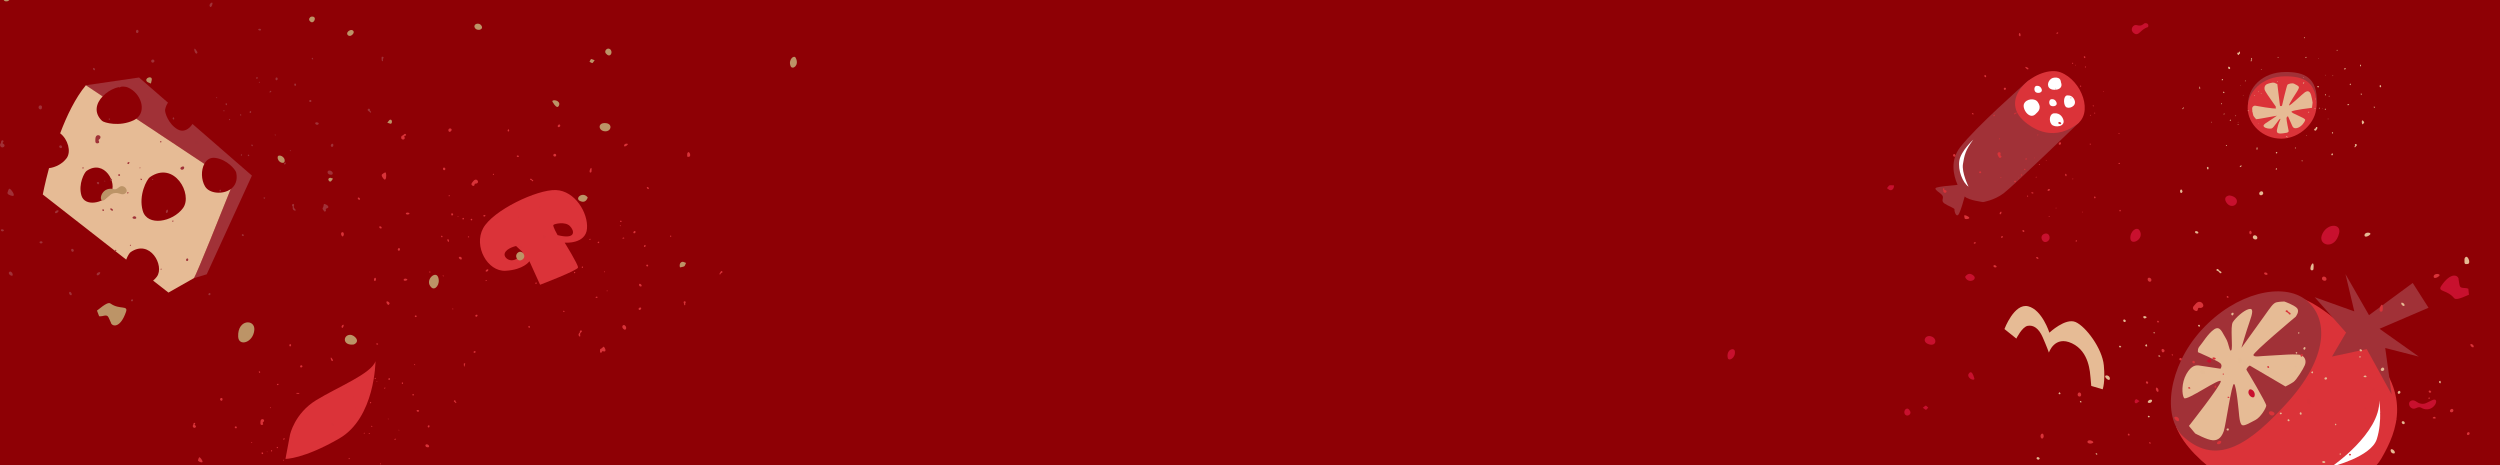 <svg xmlns="http://www.w3.org/2000/svg" width="1440" height="268" viewBox="0 0 1440 268" fill="none"><rect x="0" y="0" width="1440" height="268" fill="#333333" stroke="none"/><SCRIPT xmlns="" id="allow-copy_script"/>
<g clip-path="url(#clip0_6159_114839)">
<rect width="1440" height="268" fill="#8E0005"/>
<path d="M167.051 250.397C167.051 250.397 169.628 238.143 182.125 230.497C194.621 222.85 214.022 215.209 216.285 208.018C216.285 208.018 216.103 240.637 195.411 252.574C174.719 264.512 164.436 264.32 164.436 264.32L167.046 250.397H167.051Z" fill="#DB3339"/>
<path d="M213.937 245.806C214.225 246.169 214.593 245.8 214.412 245.506C214.07 244.96 213.606 245.388 213.937 245.806ZM240.222 236.201C240.963 235.933 241.694 236.522 241.321 236.918C240.579 237.71 239.469 236.474 240.222 236.201ZM224.294 175.126C223.584 176.051 223.478 175.714 222.667 174.526C222.064 172.477 224.988 174.216 224.294 175.126ZM223.408 241.359C223.307 241.166 223.68 241.059 223.819 241.225C223.862 241.273 223.776 241.429 223.723 241.637C223.563 241.503 223.451 241.445 223.408 241.359ZM127.88 285.825C127.32 285.921 126.92 285.306 127.325 285.07C128.249 284.551 128.937 285.643 127.88 285.825ZM212.395 249.755C212.304 249.038 213.43 249.567 212.811 249.979C212.662 250.081 212.416 249.947 212.395 249.755ZM209.775 249.846C209.476 249.856 209.434 249.369 209.775 249.268C210.175 249.145 210.143 249.835 209.775 249.846ZM168.588 259.151C168.812 259.295 168.982 259.365 169.089 259.488C169.292 259.729 168.251 260.344 168.588 259.151ZM158.124 288.912C158.071 288.805 158.124 288.645 158.14 288.409C158.353 288.5 158.514 288.522 158.599 288.618C158.754 288.789 158.3 289.266 158.124 288.912ZM153.551 272.084C153.695 272.571 152.996 272.667 152.884 272.223C152.756 271.72 153.439 271.704 153.551 272.084ZM111.115 245.822C110.747 244.971 111.371 245.206 111.467 244.077C111.542 243.2 112.732 243.505 112.385 244.136C112.145 244.564 111.777 244.596 112.284 244.885C113.879 245.784 111.766 247.325 111.12 245.822H111.115ZM145.297 254.726C145.217 254.886 145.19 255.014 145.115 255.079C144.784 255.368 144.496 254.651 144.912 254.613C145.014 254.602 145.126 254.672 145.297 254.726ZM197.07 306.33C197.391 306.891 196.467 307.416 196.291 306.8C196.174 306.383 196.804 305.869 197.07 306.33ZM139.683 306.945C138.867 306.276 139.39 304.89 140.254 306.212C140.585 307.089 140.041 307.239 139.683 306.945ZM156.15 271.485C156.854 271.206 157.708 272.426 156.945 272.4C156.577 272.389 155.958 271.913 156.15 271.485ZM150.568 298.576C150.462 297.688 152.228 297.254 152.009 297.929C151.678 298.929 150.648 299.234 150.568 298.576ZM237.559 227.591C237.303 227.179 237.996 226.665 238.343 227.168C238.701 227.687 237.879 228.11 237.559 227.591ZM134.588 272.223C135.521 272.164 134.556 273.486 133.862 273.422C133.061 273.352 133.68 272.282 134.588 272.223ZM210.688 282.716C210.511 282.962 209.588 282.695 210.101 281.999C210.245 282.037 210.437 282.042 210.57 282.133C210.773 282.272 210.81 282.55 210.693 282.711L210.688 282.716ZM229.886 247.946C229.753 248.032 229.635 247.962 229.598 247.823C229.576 247.753 229.635 247.657 229.683 247.491C229.822 247.593 230.19 247.753 229.891 247.951L229.886 247.946ZM179.681 272.089C180.108 272.913 179.041 273.769 178.907 273.143C178.731 272.341 179.451 271.65 179.681 272.089ZM164.532 286.815C164.41 286.761 164.287 286.708 164.095 286.628C164.191 286.472 164.26 286.114 164.634 286.537C164.666 286.574 164.57 286.719 164.532 286.815ZM177.178 296.254C177.008 296.709 177.12 296.602 176.639 296.511C176.89 296.056 176.751 296.104 177.178 296.254ZM227.837 252.671C228.189 252.735 227.906 253.473 227.357 253.415C227.015 253.377 227.287 252.574 227.837 252.671ZM246.544 257.652C244.666 257.722 244.656 255.822 245.835 255.919C247.212 256.026 247.665 257.61 246.544 257.652ZM230.772 271.506C230.681 270.928 231.022 270.949 230.601 270.436C230.217 269.97 230.841 269.403 231.183 269.676C231.545 269.97 231.231 270.404 231.22 270.634C231.183 271.308 231.513 271.404 231.919 271.945C232.415 272.603 230.937 272.523 230.777 271.506H230.772ZM182.061 276.536C181.644 277.52 181.228 276.493 181.687 276.439C181.789 276.429 181.901 276.488 182.061 276.536ZM245.109 271.281C244.341 271.65 244.197 271.543 244.362 272.228C244.394 272.362 244.394 272.469 244.373 272.56C244.175 272.635 243.973 272.705 243.781 272.785C243.781 272.785 243.775 272.785 243.775 272.779C242.996 271.822 242.889 271.517 243.028 271.324C243.722 270.345 243.162 269.408 243.93 269.676C245.605 270.259 245.531 271.083 245.114 271.281H245.109ZM149.469 214.77C148.845 214.476 148.925 213.229 149.832 214.166C149.901 214.578 149.843 214.947 149.469 214.77ZM171.192 226.286C171.843 226.58 172.083 226.05 172.392 226.489C172.52 226.665 172.141 226.965 172.051 226.89C171.506 226.462 170.877 227.201 170.781 226.735C170.733 226.505 170.903 226.157 171.192 226.291V226.286ZM231.7 220.186C232.18 220.357 232.218 220.683 232.074 220.999C231.786 221.652 230.99 220.694 231.7 220.186ZM111.761 280.014C112.401 279.95 112.807 280.495 112.47 280.715C111.595 281.277 110.838 280.11 111.761 280.014ZM153.685 260.349C153.658 260.328 153.711 260.194 153.749 260.039C153.882 260.109 153.999 260.141 154.063 260.216C154.106 260.264 154.031 260.606 153.69 260.344L153.685 260.349ZM150.867 260.628C151.982 260.328 151.609 262.185 150.835 261.382C150.568 261.109 150.51 260.724 150.867 260.628ZM176.784 243.82C177.333 244.077 176.997 244.356 176.858 244.388C176.485 244.479 176.303 244.008 176.784 243.82ZM156.731 259.504C156.929 260.039 156.208 260.312 156.075 259.804C155.947 259.311 156.571 259.076 156.731 259.504ZM181.847 234.146C182.199 233.804 182.584 235.147 181.97 234.981C181.639 234.895 181.522 234.462 181.847 234.146ZM115.112 263.464C116.125 264.277 117.401 266.481 116.109 266.332C115.341 266.246 113.852 265.684 114.066 264.989C114.306 264.223 114.605 263.057 115.112 263.464ZM126.904 229.55C127.229 229.014 128.179 229.073 128.179 229.924C128.179 231.69 126.258 230.614 126.904 229.55ZM185.417 255.598C184.707 255.539 184.467 254.624 185.652 254.281C186.74 253.966 186.543 255.694 185.417 255.598ZM114.808 297.522C115.314 297.04 115.768 297.683 115.997 297.934C117.054 300.256 113.762 298.517 114.808 297.522ZM187.498 292C188.261 291.673 188.25 293.509 187.204 292.915C187.028 292.605 187.183 292.134 187.498 292ZM140.388 288.056C140.991 287.853 141.578 288.875 140.889 289.201C140.222 289.517 139.827 288.244 140.388 288.056ZM219.006 266.931C219.145 266.915 219.289 266.974 219.524 267.022C219.428 267.22 219.396 267.391 219.294 267.461C218.926 267.718 218.681 266.968 219.006 266.931ZM163.647 264.919C163.561 265.08 163.529 265.208 163.449 265.278C163.102 265.599 162.814 264.882 163.246 264.828C163.353 264.817 163.471 264.876 163.647 264.919ZM173.326 259.424C173.427 259.386 173.545 259.413 173.758 259.408C173.379 260.264 173 259.547 173.326 259.424ZM168.518 254.795C168.428 254.897 168.369 255.004 168.283 255.047C168.246 255.068 168.075 254.945 168.086 254.907C168.166 254.485 168.321 254.667 168.524 254.795H168.518ZM172.958 211.378C172.536 210.586 173.689 209.992 174.126 210.747C174.51 211.41 173.337 212.095 172.958 211.378ZM164.628 309.353C164.362 308.663 165.856 308.475 165.333 309.406C165.269 309.524 164.772 309.727 164.628 309.353ZM150.003 243.863C150.019 243.226 150.019 242.595 150.131 242.247C150.584 240.861 152.217 241.461 152.121 242.274C151.993 243.333 151.123 243.028 151.401 243.692C151.582 244.125 151.79 244.489 151.203 244.709C150.504 244.971 149.982 244.607 149.998 243.863H150.003ZM199.616 225.734C200.245 226.339 199.482 226.382 199.477 226.023C199.477 225.948 199.546 225.874 199.616 225.734ZM217.027 219.452C217.395 219.752 217.395 219.602 217.192 220.009C216.797 219.795 216.872 219.918 217.027 219.452ZM165.215 275.23C165.333 274.69 166.224 274.428 166.645 275.005C167.366 276.006 165.071 275.888 165.215 275.23ZM163.951 252.756C163.775 253.313 163.481 253.382 163.214 253.158C162.67 252.698 164.186 252.029 163.951 252.756ZM238.685 209.655C239.08 209.858 239.032 209.692 239.16 210.281C239.17 210.34 238.621 210.436 238.562 210.04C238.546 209.939 238.626 209.815 238.679 209.655H238.685ZM216.792 197.888C217.603 197.482 218.088 198.252 217.672 198.434C216.984 198.734 216.397 198.07 216.792 197.888ZM247.388 245.265C247.553 246.517 246.352 246.448 246.352 245.64C246.352 245.222 247.035 244.484 247.388 245.265ZM268 209.43C267.733 210.409 267.504 210.388 267.733 210.757C267.851 210.939 267.077 211.881 267.146 209.575C267.168 208.943 267.899 209.387 268 209.43ZM209.22 233.236C209.215 233.097 209.284 232.958 209.338 232.749C210.314 233.247 209.242 233.627 209.22 233.236ZM205.229 234.933C205.176 235.034 205.149 235.168 205.064 235.222C204.919 235.323 204.701 235.248 204.685 235.104C204.674 235.007 204.749 234.9 204.813 234.729C204.989 234.815 205.106 234.874 205.224 234.933H205.229ZM213.361 231.562C213.82 231.305 213.974 232.161 213.494 232.321C213.121 232.444 212.95 231.792 213.361 231.562ZM262.483 232.172C262.056 231.444 261.197 231.508 261.49 230.855C261.72 230.331 262.397 230.561 262.387 230.952C262.371 231.717 262.856 231.524 262.851 231.915C262.851 232.225 262.509 232.214 262.483 232.172ZM160.077 257.599C160.344 258.016 159.661 258.444 159.405 257.915C159.197 257.487 159.826 257.203 160.077 257.599ZM221.466 223.963C221.226 224.102 221.231 223.305 221.685 223.225C221.786 223.209 222.517 223.364 221.466 223.963ZM223.744 218.243C223.819 217.489 224.657 217.655 224.619 218.329C224.582 219.073 223.654 219.163 223.744 218.243ZM203.719 229.116C203.121 229.261 203.249 228.019 203.65 228.324C203.98 228.576 203.938 229.063 203.719 229.116ZM191.548 207.911C190.614 208.638 189.702 203.806 191.633 207.103C191.825 207.429 191.863 207.664 191.548 207.911ZM159.527 221.662C159.367 221.406 159.821 220.983 160.173 221.058C161.005 221.24 159.896 222.251 159.527 221.662ZM190.95 244.559C190.385 243.467 192.418 243.414 192.359 244.896C192.327 245.613 191.436 245.485 190.95 244.559ZM216.296 218.243C216.002 218.489 215.543 218.002 215.917 217.719C216.232 217.483 216.829 217.799 216.296 218.243ZM202.609 231.647C202.337 231.588 202.305 231.176 202.71 231.139C203.1 231.599 202.668 231.658 202.609 231.647ZM136.316 245.918C136.717 246.694 135.644 247.084 135.265 246.303C134.966 245.683 135.98 245.265 136.316 245.918ZM166.902 199.472C166.363 199.092 166.736 197.969 167.328 198.241C168.107 198.605 167.499 199.89 166.902 199.472ZM201.184 264.48C200.848 264.619 200.533 263.999 201.152 263.747C201.611 264.079 201.419 264.384 201.184 264.48ZM196.852 188.642C196.281 187.663 197.988 186.48 197.962 187.336C197.935 188.246 197.257 189.338 196.852 188.642ZM156.064 234.879C155.707 235.339 155.488 235.018 155.483 234.836C155.472 234.531 155.936 234.435 156.064 234.879Z" fill="#D93339"/>
<path d="M110.889 71.402C108.853 74.535 105.639 76.369 102.447 74.588C96.851 71.469 94.853 64.616 95.093 63.256C95.401 61.55 95.995 60.197 96.768 59.138L80.086 44.641L49.464 49.105L59.116 55.515C63.134 51.277 69.714 48.707 73.732 50.42C81.07 53.554 84.713 63.797 78.487 68.373L117.694 94.39C118.941 92.083 120.999 90.602 123.8 90.925C130.801 91.737 135.72 97.877 136.043 99.365C137.027 103.926 135.465 107.075 132.881 108.946C128.209 120.654 113.42 157.552 111.738 160.197L119.068 158.003L145.102 101.146L110.889 71.417V71.402Z" fill="#A13137"/>
<path d="M118.16 107.473C115.809 103.55 115.764 97.974 117.701 94.382L78.494 68.366C78.028 68.704 77.518 69.02 76.947 69.29C68.812 73.138 59.95 70.733 58.755 69.583C53.858 64.864 55.375 59.461 59.123 55.508L49.472 49.098C43.403 56.402 38.476 66.66 34.653 76.782C39.129 80.187 41.15 87.348 38.363 91.128C36.02 94.307 31.963 96.426 28.231 96.855C25.827 105.737 24.64 112.02 24.64 112.02L72.696 149.534C73.559 147.257 74.633 145.656 75.212 145.258C86.358 137.487 94.973 153.096 90.346 159.371C89.738 160.205 89.002 160.956 88.191 161.633L97.024 168.524L111.745 160.175C113.435 157.537 128.217 120.639 132.889 108.923C128.329 112.223 120.593 111.509 118.167 107.458L118.16 107.473ZM86.305 102.055C100.374 92.255 111.242 111.944 105.406 119.865C99.48 127.906 84.856 130.604 82.22 121.398C79.636 112.38 84.646 103.212 86.305 102.055ZM63.72 111.411C59.416 117.25 48.796 119.211 46.873 112.523C44.995 105.97 48.638 99.312 49.84 98.47C60.062 91.346 67.956 105.655 63.712 111.411H63.72Z" fill="#E6BB95"/>
<path d="M144.899 84.019C145.304 84.53 145.823 84.012 145.567 83.598C145.086 82.832 144.433 83.433 144.899 84.019ZM181.898 70.53C182.942 70.154 183.971 70.981 183.445 71.537C182.401 72.649 180.839 70.913 181.898 70.53ZM159.478 -15.245C158.479 -13.944 158.328 -14.418 157.187 -16.086C156.338 -18.964 160.454 -16.522 159.478 -15.245ZM158.231 77.774C158.088 77.504 158.614 77.354 158.809 77.587C158.869 77.654 158.749 77.872 158.674 78.165C158.449 77.977 158.291 77.895 158.231 77.774ZM23.762 140.223C22.973 140.358 22.41 139.494 22.98 139.163C24.28 138.434 25.249 139.967 23.762 140.223ZM142.728 89.565C142.6 88.558 144.185 89.302 143.314 89.881C143.104 90.024 142.758 89.836 142.728 89.565ZM139.04 89.693C138.62 89.708 138.559 89.024 139.04 88.881C139.603 88.709 139.558 89.678 139.04 89.693ZM81.063 102.761C81.378 102.964 81.619 103.062 81.769 103.235C82.054 103.573 80.59 104.437 81.063 102.761ZM66.334 144.559C66.259 144.409 66.334 144.183 66.356 143.853C66.657 143.98 66.882 144.01 67.002 144.146C67.22 144.386 66.582 145.055 66.334 144.559ZM59.897 120.925C60.1 121.609 59.116 121.744 58.958 121.12C58.778 120.414 59.739 120.391 59.897 120.925ZM0.162 84.042C-0.356 82.847 0.523 83.178 0.658 81.592C0.763 80.359 2.438 80.788 1.95 81.675C1.612 82.276 1.093 82.321 1.807 82.727C4.053 83.989 1.078 86.153 0.17 84.042H0.162ZM48.277 96.546C48.165 96.772 48.127 96.952 48.022 97.043C47.556 97.448 47.151 96.441 47.737 96.389C47.879 96.374 48.037 96.471 48.277 96.546ZM121.156 169.02C121.607 169.809 120.308 170.545 120.06 169.681C119.895 169.095 120.781 168.374 121.156 169.02ZM40.376 169.884C39.227 168.945 39.963 166.998 41.179 168.855C41.645 170.087 40.879 170.297 40.376 169.884ZM63.555 120.083C64.546 119.692 65.748 121.406 64.674 121.368C64.156 121.353 63.284 120.684 63.555 120.083ZM55.698 158.131C55.548 156.883 58.034 156.275 57.726 157.222C57.261 158.627 55.811 159.055 55.698 158.131ZM178.15 58.439C177.789 57.86 178.766 57.139 179.254 57.845C179.757 58.574 178.6 59.168 178.15 58.439ZM33.203 121.12C34.517 121.037 33.158 122.894 32.181 122.803C31.055 122.706 31.926 121.203 33.203 121.12ZM140.324 135.857C140.077 136.202 138.777 135.827 139.498 134.85C139.701 134.902 139.971 134.91 140.159 135.038C140.445 135.233 140.497 135.624 140.332 135.849L140.324 135.857ZM167.349 87.025C167.161 87.145 166.996 87.048 166.943 86.852C166.913 86.755 166.996 86.619 167.064 86.386C167.259 86.529 167.777 86.755 167.357 87.033L167.349 87.025ZM96.678 120.932C97.279 122.09 95.777 123.292 95.589 122.413C95.341 121.285 96.355 120.316 96.678 120.932ZM75.355 141.613C75.182 141.538 75.009 141.463 74.739 141.35C74.874 141.132 74.971 140.629 75.497 141.222C75.542 141.275 75.407 141.478 75.355 141.613ZM93.156 154.869C92.915 155.508 93.073 155.358 92.397 155.23C92.75 154.591 92.555 154.659 93.156 154.869ZM164.465 93.661C164.961 93.751 164.562 94.788 163.789 94.705C163.308 94.653 163.691 93.525 164.465 93.661ZM190.798 100.657C188.154 100.755 188.139 98.087 189.799 98.222C191.737 98.373 192.376 100.597 190.798 100.657ZM168.596 120.113C168.468 119.302 168.949 119.332 168.356 118.61C167.815 117.956 168.693 117.16 169.174 117.543C169.685 117.956 169.242 118.565 169.227 118.888C169.174 119.835 169.64 119.97 170.211 120.729C170.909 121.654 168.829 121.541 168.603 120.113H168.596ZM100.028 127.177C99.442 128.56 98.856 127.117 99.502 127.042C99.645 127.027 99.803 127.109 100.028 127.177ZM188.778 119.798C187.696 120.316 187.494 120.166 187.726 121.128C187.771 121.316 187.771 121.466 187.741 121.594C187.463 121.699 187.178 121.796 186.908 121.909C186.908 121.909 186.9 121.909 186.9 121.902C185.804 120.557 185.653 120.128 185.849 119.858C186.825 118.482 186.036 117.167 187.118 117.543C189.476 118.362 189.371 119.519 188.785 119.798H188.778ZM54.151 40.433C53.272 40.02 53.385 38.269 54.662 39.584C54.759 40.163 54.677 40.681 54.151 40.433ZM84.728 56.605C85.644 57.018 85.983 56.274 86.418 56.891C86.598 57.139 86.065 57.559 85.938 57.454C85.171 56.853 84.285 57.89 84.15 57.236C84.082 56.913 84.323 56.425 84.728 56.612V56.605ZM169.903 48.038C170.579 48.279 170.631 48.737 170.429 49.18C170.023 50.097 168.904 48.752 169.903 48.038ZM1.071 132.062C1.972 131.972 2.543 132.738 2.07 133.046C0.838 133.835 -0.229 132.197 1.071 132.062ZM60.085 104.445C60.047 104.415 60.122 104.227 60.175 104.009C60.363 104.106 60.528 104.152 60.618 104.257C60.678 104.324 60.573 104.805 60.092 104.437L60.085 104.445ZM56.119 104.835C57.689 104.415 57.163 107.022 56.074 105.895C55.698 105.512 55.616 104.971 56.119 104.835ZM92.6 81.231C93.373 81.592 92.9 81.983 92.705 82.028C92.179 82.156 91.924 81.494 92.6 81.231ZM64.373 103.257C64.651 104.009 63.637 104.392 63.45 103.678C63.269 102.987 64.148 102.656 64.373 103.257ZM99.728 67.644C100.223 67.163 100.764 69.05 99.9 68.817C99.435 68.696 99.269 68.088 99.728 67.644ZM5.788 108.818C7.215 109.961 9.01 113.057 7.192 112.846C6.111 112.726 4.015 111.937 4.316 110.96C4.654 109.885 5.074 108.247 5.788 108.818ZM22.387 61.189C22.845 60.438 24.182 60.52 24.182 61.715C24.182 64.195 21.478 62.684 22.387 61.189ZM104.752 97.771C103.754 97.689 103.416 96.404 105.083 95.923C106.615 95.479 106.337 97.907 104.752 97.771ZM5.36 156.65C6.073 155.974 6.712 156.876 7.035 157.229C8.522 160.49 3.887 158.048 5.36 156.65ZM107.682 148.895C108.756 148.437 108.741 151.014 107.269 150.18C107.021 149.744 107.239 149.083 107.682 148.895ZM41.367 143.357C42.216 143.071 43.042 144.506 42.073 144.965C41.134 145.408 40.579 143.62 41.367 143.357ZM152.034 113.688C152.229 113.665 152.432 113.748 152.763 113.816C152.628 114.094 152.582 114.334 152.44 114.432C151.921 114.793 151.576 113.741 152.034 113.688ZM74.108 110.862C73.987 111.088 73.942 111.268 73.83 111.366C73.341 111.817 72.936 110.81 73.544 110.735C73.695 110.72 73.86 110.802 74.108 110.862ZM87.733 103.145C87.875 103.092 88.041 103.13 88.341 103.122C87.808 104.324 87.274 103.317 87.733 103.145ZM80.965 96.644C80.838 96.787 80.755 96.937 80.635 96.997C80.582 97.028 80.342 96.855 80.357 96.802C80.469 96.208 80.687 96.464 80.973 96.644H80.965ZM87.214 35.669C86.621 34.556 88.243 33.722 88.859 34.782C89.4 35.714 87.748 36.676 87.214 35.669ZM75.49 173.266C75.114 172.296 77.217 172.033 76.481 173.341C76.391 173.506 75.692 173.792 75.49 173.266ZM54.902 81.291C54.925 80.397 54.925 79.51 55.082 79.022C55.721 77.076 58.019 77.917 57.884 79.059C57.704 80.547 56.479 80.119 56.87 81.051C57.125 81.66 57.418 82.171 56.592 82.479C55.608 82.847 54.872 82.336 54.895 81.291H54.902ZM124.739 55.831C125.626 56.68 124.551 56.74 124.544 56.237C124.544 56.132 124.642 56.026 124.739 55.831ZM149.248 47.009C149.766 47.429 149.766 47.219 149.48 47.79C148.925 47.489 149.03 47.662 149.248 47.009ZM76.316 125.343C76.481 124.584 77.736 124.216 78.329 125.028C79.343 126.433 76.113 126.268 76.316 125.343ZM74.536 93.781C74.288 94.563 73.875 94.66 73.499 94.345C72.733 93.698 74.866 92.759 74.536 93.781ZM179.735 33.249C180.29 33.534 180.223 33.301 180.403 34.128C180.418 34.211 179.645 34.346 179.562 33.79C179.539 33.647 179.652 33.474 179.727 33.249H179.735ZM148.917 16.724C150.059 16.152 150.742 17.235 150.156 17.49C149.187 17.911 148.361 16.979 148.917 16.724ZM191.985 83.26C192.218 85.019 190.528 84.921 190.528 83.786C190.528 83.2 191.489 82.163 191.985 83.26ZM221 32.933C220.624 34.308 220.301 34.278 220.624 34.797C220.79 35.052 219.701 36.375 219.798 33.136C219.828 32.249 220.857 32.873 221 32.933ZM138.259 66.367C138.251 66.171 138.349 65.976 138.424 65.683C139.799 66.382 138.289 66.915 138.259 66.367ZM132.641 68.749C132.566 68.892 132.528 69.08 132.408 69.155C132.205 69.298 131.897 69.192 131.875 68.99C131.86 68.854 131.965 68.704 132.055 68.463C132.303 68.584 132.468 68.666 132.633 68.749H132.641ZM144.088 64.015C144.733 63.654 144.951 64.856 144.275 65.082C143.75 65.255 143.509 64.338 144.088 64.015ZM213.234 64.871C212.633 63.849 211.424 63.94 211.837 63.023C212.16 62.286 213.113 62.609 213.098 63.158C213.076 64.233 213.759 63.962 213.752 64.511C213.752 64.947 213.271 64.931 213.234 64.871ZM69.083 100.582C69.458 101.168 68.497 101.769 68.136 101.025C67.844 100.424 68.73 100.026 69.083 100.582ZM155.497 53.344C155.159 53.539 155.166 52.419 155.805 52.306C155.947 52.284 156.976 52.502 155.497 53.344ZM158.704 45.31C158.809 44.251 159.988 44.484 159.936 45.43C159.883 46.475 158.576 46.603 158.704 45.31ZM130.515 60.58C129.674 60.783 129.854 59.04 130.418 59.468C130.883 59.821 130.823 60.505 130.515 60.58ZM113.383 30.799C112.068 31.821 110.784 25.035 113.503 29.664C113.773 30.123 113.826 30.453 113.383 30.799ZM68.309 50.112C68.084 49.752 68.722 49.158 69.218 49.263C70.39 49.519 68.827 50.939 68.309 50.112ZM112.541 82.268C111.745 80.735 114.607 80.66 114.524 82.742C114.479 83.749 113.225 83.568 112.541 82.268ZM148.219 45.31C147.805 45.656 147.16 44.972 147.685 44.574C148.128 44.243 148.97 44.687 148.219 45.31ZM128.953 64.135C128.57 64.052 128.525 63.474 129.096 63.421C129.644 64.067 129.036 64.15 128.953 64.135ZM35.636 84.177C36.2 85.267 34.69 85.815 34.157 84.718C33.736 83.846 35.163 83.26 35.636 84.177ZM78.689 18.948C77.931 18.415 78.457 16.836 79.29 17.22C80.387 17.731 79.531 19.534 78.689 18.948ZM126.947 110.246C126.474 110.441 126.031 109.57 126.902 109.217C127.548 109.683 127.278 110.111 126.947 110.246ZM120.849 3.738C120.045 2.363 122.448 0.702 122.411 1.904C122.373 3.182 121.419 4.715 120.849 3.738ZM63.435 68.674C62.931 69.32 62.623 68.869 62.616 68.614C62.601 68.185 63.254 68.05 63.435 68.674Z" fill="#A03137"/>
<path d="M1178.38 45.17C1178.38 45.17 1170.07 44.521 1167.71 46.88C1165.35 49.239 1138 73.127 1128.97 84.928C1123.35 92.278 1125 100.686 1127.57 106.478C1123.6 106.818 1117.29 107.429 1115.54 108.009C1112.93 108.88 1118.08 111.11 1118.92 112.774C1119.76 114.438 1117.74 115.656 1120.06 117.245C1122.38 118.833 1126.04 119.871 1125.81 120.734C1125.57 121.6 1126.93 126.153 1128.51 122.865C1129.54 120.73 1130.87 116.121 1131.68 113.15C1131.74 113.208 1131.79 113.264 1131.84 113.308C1134.01 115.373 1142.25 116.394 1142.25 116.394C1142.25 116.394 1148.61 115.441 1154.07 111.359C1159.53 107.272 1197.65 70.466 1197.65 70.466L1178.39 45.163L1178.38 45.17Z" fill="#A13137"/>
<path d="M1166.7 70.486C1168.78 72.164 1181.05 82.508 1195.67 72.007C1206.21 65.586 1199.23 46.402 1186.93 41.675C1174.76 36.998 1148.98 56.178 1166.7 70.486Z" fill="#DB3339"/>
<path d="M1172.87 65.314C1173.29 64.809 1176.42 62.795 1173.87 58.977C1172.32 56.243 1167.01 56.813 1165.81 59.858C1164.62 62.872 1169.28 69.612 1172.87 65.314Z" fill="white"/>
<path d="M1194.95 57.712C1194.79 57.287 1193.83 54.698 1190.74 54.958C1188.61 54.978 1188.35 59.635 1189.79 61.4C1191.22 63.165 1196.38 61.354 1194.95 57.711L1194.95 57.712Z" fill="white"/>
<path d="M1187.14 47.481C1186.94 46.945 1187.23 44.387 1183.37 44.715C1180.72 44.741 1178.49 48.343 1180.28 50.552C1182.06 52.737 1188.93 52.037 1187.14 47.488L1187.14 47.481Z" fill="white"/>
<path d="M1188.38 68.628C1188.17 68.108 1187.01 64.948 1183.24 65.266C1180.64 65.294 1179.92 69.469 1181.67 71.625C1183.43 73.782 1190.12 73.076 1188.38 68.628Z" fill="white"/>
<path d="M1184.51 58.939C1184.4 58.656 1183.77 56.948 1181.73 57.119C1180.32 57.135 1179.93 59.39 1180.88 60.561C1181.83 61.732 1185.45 61.346 1184.51 58.939Z" fill="white"/>
<path d="M1175.96 51.255C1175.85 50.972 1175.22 49.264 1173.18 49.435C1171.77 49.451 1171.38 51.706 1172.33 52.877C1173.27 54.034 1176.9 53.662 1175.96 51.255Z" fill="white"/>
<path d="M1136.63 80.407C1136.63 80.407 1129.51 86.962 1128.58 92.481C1127.64 98.003 1130.54 105.317 1133.87 107.514C1133.87 107.514 1129.83 99.371 1130.67 94.449C1131.52 89.528 1131.9 86.745 1136.63 80.407Z" fill="white"/>
<path d="M1205.67 61.238C1206.09 61.408 1206.22 60.916 1205.92 60.754C1205.37 60.454 1205.19 61.042 1205.67 61.238ZM1211.4 52.883C1211.22 52.767 1211.48 52.496 1211.68 52.57C1211.74 52.591 1211.74 52.764 1211.8 52.967C1211.6 52.931 1211.48 52.935 1211.4 52.883ZM1153.42 136.829C1153 137.181 1152.36 136.85 1152.59 136.454C1153.1 135.567 1154.22 136.164 1153.42 136.829ZM1206.32 65.344C1205.89 64.777 1207.1 64.685 1206.78 65.334C1206.71 65.493 1206.43 65.497 1206.32 65.344ZM1204.18 66.685C1203.93 66.838 1203.66 66.445 1203.89 66.193C1204.17 65.895 1204.48 66.498 1204.18 66.685ZM1174.33 94.48C1174.59 94.494 1174.77 94.471 1174.92 94.525C1175.2 94.632 1174.64 95.658 1174.33 94.48ZM1180.21 124.865C1180.12 124.8 1180.08 124.637 1179.98 124.429C1180.2 124.404 1180.35 124.345 1180.47 124.385C1180.68 124.456 1180.54 125.081 1180.21 124.865ZM1168.12 112.745C1168.48 113.09 1167.94 113.509 1167.63 113.185C1167.28 112.819 1167.84 112.475 1168.12 112.745ZM1119.75 110.862C1119.02 110.316 1119.66 110.215 1119.19 109.207C1118.82 108.424 1119.96 108.11 1119.98 108.815C1119.99 109.295 1119.7 109.5 1120.27 109.501C1122.04 109.497 1121.03 111.828 1119.75 110.86L1119.75 110.862ZM1152.69 101.95C1152.7 102.125 1152.74 102.248 1152.71 102.338C1152.58 102.744 1151.99 102.273 1152.31 102.04C1152.39 101.982 1152.52 101.987 1152.69 101.95ZM1221.32 120.901C1221.87 121.225 1221.35 122.117 1220.9 121.678C1220.6 121.379 1220.87 120.638 1221.32 120.901ZM1173.67 149.114C1172.66 148.938 1172.41 147.506 1173.78 148.214C1174.49 148.802 1174.11 149.192 1173.67 149.114ZM1170 110.981C1170.45 110.404 1171.76 111.031 1171.11 111.376C1170.8 111.545 1170.05 111.438 1170 110.981ZM1178.65 136.737C1178.12 136.033 1179.39 134.812 1179.54 135.491C1179.75 136.503 1179.04 137.259 1178.65 136.737ZM1152.34 122.013C1153.09 121.512 1152.94 123.104 1152.32 123.384C1151.62 123.711 1151.61 122.501 1152.34 122.013ZM1221.1 94.228C1221.07 94.523 1220.17 94.74 1220.25 93.901C1220.39 93.864 1220.56 93.775 1220.71 93.788C1220.95 93.809 1221.12 94.028 1221.1 94.221L1221.1 94.228ZM1189.96 100.142C1190.72 100.638 1190.25 101.881 1189.83 101.413C1189.29 100.814 1189.55 99.879 1189.96 100.142ZM1184.54 119.987C1184.41 120.001 1184.28 120.015 1184.08 120.039C1184.09 119.861 1183.97 119.522 1184.49 119.702C1184.53 119.718 1184.52 119.887 1184.54 119.987ZM1199.75 121.921C1199.83 122.391 1199.87 122.246 1199.42 122.4C1199.41 121.892 1199.32 122 1199.75 121.921ZM1194.14 102.779C1194.27 103.818 1193.42 103.144 1193.78 102.877C1193.86 102.819 1193.98 102.815 1194.14 102.779ZM1136.54 65.922C1135.87 65.973 1135.33 64.873 1136.55 65.232C1136.81 65.55 1136.94 65.892 1136.54 65.922ZM1160.35 65.244C1161.04 65.181 1160.98 64.614 1161.46 64.838C1161.65 64.927 1161.48 65.365 1161.37 65.345C1160.7 65.243 1160.54 66.175 1160.23 65.825C1160.08 65.653 1160.05 65.274 1160.36 65.249L1160.35 65.244ZM1137.09 139.659C1137.6 139.296 1138.21 139.565 1138.03 139.914C1137.58 140.814 1136.37 140.187 1137.09 139.659ZM1162.47 102.691C1162.43 102.685 1162.41 102.546 1162.37 102.396C1162.51 102.39 1162.63 102.361 1162.72 102.394C1162.78 102.414 1162.88 102.742 1162.47 102.683L1162.47 102.691ZM1160.25 104.287C1161.03 103.494 1161.63 105.255 1160.59 104.945C1160.23 104.841 1160 104.541 1160.25 104.287ZM1173.64 77.474C1174.23 77.428 1174.09 77.827 1173.99 77.921C1173.72 78.179 1173.34 77.865 1173.64 77.474ZM1164.6 100.501C1165.02 100.861 1164.56 101.441 1164.19 101.073C1163.85 100.715 1164.25 100.214 1164.6 100.501ZM1173.12 66.795C1173.25 66.333 1174.23 67.291 1173.63 67.446C1173.32 67.533 1173 67.221 1173.12 66.795ZM1131.76 123.953C1133.01 124.156 1135.16 125.418 1134 125.913C1133.32 126.211 1131.8 126.451 1131.64 125.756C1131.46 124.989 1131.14 123.851 1131.76 123.953ZM1124.95 89.392C1124.96 88.779 1125.78 88.371 1126.2 89.095C1127.06 90.598 1124.93 90.61 1124.95 89.392ZM1186.65 83.335C1186.03 83.627 1185.38 82.964 1186.2 82.101C1186.95 81.307 1187.64 82.874 1186.65 83.335ZM1148.25 153.094C1148.43 152.44 1149.13 152.768 1149.44 152.871C1151.47 154.338 1147.86 154.446 1148.25 153.094ZM1206.28 113.321C1206.76 112.675 1207.65 114.242 1206.48 114.241C1206.18 114.062 1206.08 113.586 1206.28 113.321ZM1164.97 132.694C1165.38 132.23 1166.37 132.817 1165.95 133.427C1165.55 134.017 1164.59 133.124 1164.97 132.694ZM1220.29 76.776C1220.4 76.696 1220.55 76.676 1220.77 76.604C1220.78 76.819 1220.84 76.98 1220.79 77.088C1220.61 77.485 1220.04 76.965 1220.29 76.776ZM1173.04 101.774C1173.04 101.952 1173.08 102.077 1173.05 102.175C1172.92 102.615 1172.32 102.144 1172.66 101.89C1172.74 101.829 1172.87 101.823 1173.04 101.774ZM1178.42 92.426C1178.49 92.345 1178.6 92.311 1178.78 92.204C1178.88 93.115 1178.21 92.688 1178.42 92.426ZM1172.13 90.805C1172.11 90.935 1172.11 91.055 1172.06 91.132C1172.04 91.169 1171.84 91.146 1171.83 91.109C1171.68 90.711 1171.9 90.791 1172.14 90.802L1172.13 90.805ZM1154.5 51.701C1153.76 51.23 1154.43 50.169 1155.17 50.6C1155.82 50.979 1155.17 52.129 1154.5 51.701ZM1195.7 139.128C1195.13 138.669 1196.29 137.789 1196.31 138.834C1196.32 138.965 1196 139.377 1195.7 139.128ZM1151.29 90.432C1150.99 89.882 1150.68 89.345 1150.6 88.995C1150.3 87.596 1151.95 87.318 1152.27 88.057C1152.69 89.021 1151.81 89.181 1152.37 89.612C1152.73 89.893 1153.09 90.103 1152.7 90.573C1152.25 91.133 1151.63 91.076 1151.28 90.435L1151.29 90.432ZM1183.84 51.061C1184.66 51.272 1184.04 51.676 1183.86 51.374C1183.83 51.31 1183.85 51.213 1183.84 51.061ZM1195.3 37.312C1195.75 37.389 1195.68 37.262 1195.71 37.706C1195.28 37.714 1195.4 37.783 1195.3 37.312ZM1179.42 109.795C1179.25 109.279 1179.86 108.626 1180.5 108.914C1181.59 109.418 1179.62 110.425 1179.42 109.795ZM1167.31 91.273C1167.44 91.832 1167.23 92.033 1166.89 91.97C1166.21 91.841 1167.15 90.54 1167.31 91.273ZM1184.5 19.067C1184.98 18.33 1185.77 18.752 1185.51 19.107C1185.08 19.694 1184.26 19.413 1184.5 19.067ZM1195.55 52.813C1195.48 52.697 1195.47 52.545 1195.41 52.342C1196.47 52.294 1195.76 53.135 1195.55 52.813ZM1193.05 56.183C1193.05 56.295 1193.1 56.422 1193.05 56.509C1192.98 56.665 1192.76 56.706 1192.68 56.591C1192.62 56.514 1192.63 56.387 1192.6 56.211C1192.79 56.199 1192.92 56.192 1193.04 56.185L1193.05 56.183ZM1198.19 49.389C1198.44 48.949 1198.99 49.604 1198.67 49.972C1198.42 50.257 1197.96 49.784 1198.19 49.389ZM1166.46 97.265C1166.88 97.492 1166.52 98.185 1166.05 97.858C1165.66 97.594 1166.05 97.049 1166.46 97.265ZM1201.23 39.01C1201.09 39.245 1200.71 38.563 1201.05 38.276C1201.12 38.213 1201.81 37.993 1201.23 39.01ZM1200.32 33.041C1200.01 32.363 1200.79 32.1 1201.09 32.692C1201.43 33.343 1200.7 33.868 1200.32 33.041ZM1188.93 51.96C1188.5 52.371 1188 51.253 1188.48 51.319C1188.88 51.374 1189.08 51.809 1188.93 51.96ZM1168.33 39.779C1167.91 40.85 1164.77 37.176 1168.01 39.05C1168.33 39.236 1168.48 39.418 1168.33 39.779ZM1148.33 66.936C1148.07 66.795 1148.24 66.216 1148.58 66.11C1149.36 65.863 1148.93 67.26 1148.33 66.936ZM1185.85 71.267C1184.84 70.611 1186.51 69.585 1187.19 70.875C1187.52 71.501 1186.71 71.821 1185.85 71.267ZM1194.09 36.635C1193.97 36.986 1193.35 36.793 1193.52 36.372C1193.67 36.019 1194.32 36 1194.09 36.635ZM1189.24 54.65C1188.99 54.731 1188.76 54.396 1189.08 54.168C1189.63 54.372 1189.3 54.631 1189.24 54.65ZM1140.86 98.785C1141.57 99.252 1140.87 100.102 1140.17 99.62C1139.61 99.236 1140.26 98.391 1140.86 98.785ZM1143.59 44.487C1142.95 44.424 1142.71 43.287 1143.34 43.234C1144.17 43.168 1144.29 44.554 1143.59 44.487ZM1204.19 83.289C1203.98 83.57 1203.41 83.193 1203.8 82.68C1204.35 82.741 1204.34 83.094 1204.19 83.289ZM1163.3 20.817C1162.34 20.259 1163.18 18.428 1163.58 19.17C1164.01 19.957 1163.98 21.213 1163.3 20.817ZM1151.94 79.859C1151.86 80.423 1151.52 80.255 1151.43 80.103C1151.27 79.849 1151.61 79.543 1151.94 79.859Z" fill="#D93339"/>
<path d="M1316.39 41.462C1327.05 41.422 1334.87 44.422 1334.48 59.031C1334.25 68.05 1325.08 77.266 1314.42 77.381C1303.42 77.496 1295.07 68.905 1294.91 59.902C1294.75 50.9 1302.71 41.517 1316.38 41.466L1316.39 41.462Z" fill="#A13137"/>
<path d="M1316.14 43.954C1326.8 43.914 1334.62 46.914 1334.24 61.523C1334 70.542 1324.83 79.758 1314.17 79.873C1303.17 79.988 1294.83 71.397 1294.66 62.394C1294.5 53.392 1302.47 44.01 1316.14 43.958L1316.14 43.954Z" fill="#DB3339"/>
<path d="M1311.51 66.634C1311.51 66.634 1305 67.82 1302.92 68.178C1300.84 68.537 1299.73 68.878 1299.11 68.216C1298.5 67.555 1297.93 66.631 1297.93 66.631C1297.93 66.631 1297.13 63.753 1297.25 62.375C1297.37 60.997 1298.84 60.849 1298.84 60.849C1298.84 60.849 1310.85 63.068 1311.07 62.358C1311.29 61.649 1310.44 60.897 1309.01 58.766C1307.58 56.636 1304.59 52.69 1304.38 51.419C1304.17 50.151 1304.66 49.039 1305.54 48.574C1306.41 48.106 1309.13 47.378 1309.88 47.607C1310.63 47.836 1311.75 48.481 1311.75 48.481C1311.75 48.481 1313.22 60.62 1313.27 60.92C1313.32 61.219 1314.4 61.184 1314.46 60.801C1314.52 60.417 1317.14 49.306 1317.58 48.806C1318.01 48.307 1320.31 47.621 1321.49 48.261C1322.66 48.901 1324.1 49.44 1324.17 50.267C1324.23 51.094 1322.83 53.133 1322.83 53.133C1322.83 53.133 1318.27 60.038 1318.51 60.697C1318.75 61.355 1326.5 53.828 1327.69 53.101C1328.89 52.374 1329.95 52.269 1330.72 53.631C1331.48 54.993 1332.07 59.108 1332.07 59.108L1331.7 62.104C1331.7 62.104 1320.6 63.369 1319.92 64.273C1319.24 65.176 1328.05 67.857 1327.79 69.096C1327.54 70.335 1325.73 72.868 1323.52 73.622C1321.3 74.377 1320.66 73.226 1320.33 72.502C1320 71.774 1317.9 66.996 1317.9 66.996C1317.9 66.996 1317.14 67.059 1317.02 68.058C1316.9 69.057 1318.31 75.59 1318.31 75.59C1318.31 75.59 1317.86 76.469 1317.07 76.474C1316.29 76.479 1313.84 77.253 1312.3 76.726C1310.76 76.197 1311.75 74.127 1312.13 72.269C1312.51 70.411 1313.96 68.445 1313.36 68.428C1312.75 68.411 1309.6 73.733 1308.5 74C1307.39 74.267 1305.16 74.032 1304.17 73.145C1303.18 72.258 1304.27 71.389 1306.2 70.208C1308.13 69.028 1311.51 66.642 1311.51 66.642L1311.51 66.634Z" fill="#E6BB95"/>
<path d="M1298.91 54.951C1298.86 54.643 1298.54 54.772 1298.55 55.006C1298.58 55.443 1298.97 55.304 1298.91 54.951ZM1281 53.626C1280.5 53.587 1280.26 53.015 1280.59 52.871C1281.26 52.583 1281.51 53.666 1281 53.626ZM1271.37 96.261C1272.06 95.88 1272.02 96.12 1272.12 97.089C1271.83 98.539 1270.7 96.636 1271.37 96.261ZM1292.16 55.09C1292.16 55.239 1291.91 55.202 1291.88 55.059C1291.87 55.017 1291.97 54.944 1292.06 54.828C1292.11 54.957 1292.16 55.025 1292.16 55.09ZM1360.19 53.928C1360.54 54.024 1360.58 54.521 1360.27 54.555C1359.59 54.622 1359.53 53.748 1360.19 53.928ZM1301 52.912C1300.83 53.386 1300.35 52.74 1300.83 52.655C1300.95 52.633 1301.05 52.786 1301 52.912ZM1302.52 53.586C1302.69 53.663 1302.57 53.979 1302.34 53.947C1302.08 53.913 1302.31 53.49 1302.52 53.586ZM1328.83 59.255C1328.75 59.102 1328.67 59.011 1328.65 58.904C1328.61 58.697 1329.39 58.602 1328.83 59.255ZM1343.9 43.562C1343.9 43.644 1343.82 43.73 1343.74 43.873C1343.65 43.756 1343.56 43.698 1343.54 43.614C1343.51 43.464 1343.91 43.292 1343.9 43.562ZM1341.36 55.361C1341.42 55.017 1341.85 55.151 1341.78 55.46C1341.7 55.81 1341.3 55.63 1341.36 55.361ZM1357.49 83.62C1357.44 84.254 1357.15 83.933 1356.75 84.612C1356.44 85.14 1355.86 84.617 1356.25 84.319C1356.52 84.119 1356.74 84.201 1356.54 83.879C1355.9 82.872 1357.58 82.498 1357.49 83.618L1357.49 83.62ZM1340.74 68.518C1340.84 68.44 1340.89 68.367 1340.96 68.348C1341.23 68.259 1341.18 68.788 1340.93 68.695C1340.87 68.674 1340.83 68.599 1340.74 68.518ZM1327.05 21.808C1327.04 21.368 1327.73 21.297 1327.64 21.731C1327.58 22.025 1327.06 22.171 1327.05 21.808ZM1359.93 37.429C1360.19 38.075 1359.47 38.796 1359.38 37.729C1359.46 37.088 1359.82 37.146 1359.93 37.429ZM1339.69 55.011C1339.21 54.989 1339.09 53.988 1339.52 54.217C1339.73 54.327 1339.93 54.797 1339.69 55.011ZM1351.17 39.627C1350.96 40.212 1349.82 39.99 1350.15 39.63C1350.64 39.096 1351.32 39.193 1351.17 39.627ZM1279.88 59.753C1279.9 60.082 1279.35 60.21 1279.3 59.798C1279.26 59.374 1279.86 59.339 1279.88 59.753ZM1352.2 60.563C1351.65 60.34 1352.61 59.783 1352.98 60.016C1353.42 60.283 1352.74 60.779 1352.2 60.563ZM1312.07 32.776C1312.24 32.672 1312.69 33.096 1312.18 33.389C1312.11 33.325 1312 33.268 1311.95 33.174C1311.88 33.03 1311.95 32.846 1312.06 32.778L1312.07 32.776ZM1290.48 49.164C1290.59 49.148 1290.63 49.224 1290.61 49.322C1290.6 49.371 1290.54 49.415 1290.46 49.505C1290.41 49.403 1290.25 49.2 1290.48 49.16L1290.48 49.164ZM1326.47 48.07C1326.48 47.436 1327.35 47.198 1327.24 47.627C1327.09 48.178 1326.47 48.408 1326.47 48.07ZM1339.61 43.087C1339.67 43.154 1339.72 43.222 1339.8 43.326C1339.7 43.396 1339.55 43.601 1339.47 43.232C1339.46 43.2 1339.56 43.136 1339.61 43.087ZM1335.3 33.657C1335.54 33.42 1335.44 33.456 1335.68 33.647C1335.4 33.861 1335.5 33.87 1335.3 33.657ZM1293.1 46.781C1292.92 46.643 1293.3 46.26 1293.6 46.45C1293.78 46.569 1293.38 46.995 1293.1 46.781ZM1283.97 38.449C1285.06 38.929 1284.48 40.12 1283.84 39.73C1283.09 39.28 1283.32 38.163 1283.97 38.449ZM1297.19 34.185C1297.07 34.571 1296.88 34.463 1296.96 34.902C1297.04 35.3 1296.51 35.48 1296.4 35.215C1296.28 34.929 1296.59 34.746 1296.67 34.605C1296.9 34.194 1296.74 34.041 1296.67 33.59C1296.59 33.041 1297.41 33.503 1297.19 34.183L1297.19 34.185ZM1326.48 44.626C1327.02 44.126 1326.94 44.885 1326.66 44.79C1326.6 44.768 1326.56 44.7 1326.48 44.626ZM1288.96 30.326C1289.51 30.31 1289.56 30.417 1289.67 29.942C1289.7 29.85 1289.73 29.783 1289.77 29.732C1289.9 29.74 1290.04 29.753 1290.17 29.757C1290.17 29.757 1290.18 29.758 1290.18 29.762C1290.33 30.578 1290.29 30.798 1290.16 30.88C1289.46 31.299 1289.49 32.041 1289.14 31.659C1288.36 30.827 1288.66 30.333 1288.95 30.325L1288.96 30.326ZM1326.13 92.339C1326.4 92.697 1325.97 93.455 1325.74 92.616C1325.83 92.339 1325.98 92.125 1326.13 92.339ZM1317.29 79.08C1317.01 78.714 1316.71 78.979 1316.66 78.618C1316.65 78.472 1316.95 78.39 1316.98 78.462C1317.16 78.882 1317.75 78.596 1317.66 78.913C1317.61 79.071 1317.41 79.241 1317.29 79.077L1317.29 79.08ZM1280.95 66.018C1280.73 65.777 1280.81 65.562 1280.99 65.405C1281.35 65.077 1281.51 65.898 1280.95 66.018ZM1367.59 62.058C1367.21 61.92 1367.14 61.465 1367.4 61.422C1368.07 61.315 1368.15 62.255 1367.59 62.058ZM1337.69 62.662C1337.7 62.683 1337.63 62.751 1337.56 62.838C1337.5 62.757 1337.44 62.705 1337.43 62.64C1337.42 62.598 1337.57 62.404 1337.68 62.664L1337.69 62.662ZM1339.38 63.274C1338.65 63.15 1339.43 62.093 1339.63 62.811C1339.7 63.056 1339.61 63.313 1339.38 63.274ZM1319.47 66.555C1319.24 66.241 1319.51 66.161 1319.6 66.18C1319.84 66.227 1319.8 66.572 1319.47 66.555ZM1335.69 62.341C1335.75 61.951 1336.24 61.981 1336.16 62.336C1336.08 62.68 1335.65 62.653 1335.69 62.341ZM1313.62 71.193C1313.32 71.308 1313.51 70.362 1313.81 70.636C1313.97 70.782 1313.9 71.086 1313.62 71.193ZM1360.61 71.473C1360.29 70.681 1360.23 68.947 1360.92 69.401C1361.34 69.669 1362.01 70.436 1361.68 70.811C1361.31 71.222 1360.78 71.869 1360.61 71.473ZM1343.51 89.391C1343.16 89.635 1342.64 89.333 1342.9 88.801C1343.44 87.697 1344.21 88.905 1343.51 89.391ZM1318.16 56.783C1318.54 57.017 1318.4 57.657 1317.62 57.54C1316.9 57.434 1317.55 56.408 1318.16 56.783ZM1371.22 50.26C1370.78 50.42 1370.72 49.892 1370.66 49.671C1370.77 47.924 1372.12 49.929 1371.22 50.26ZM1328.12 33.439C1327.58 33.43 1328.15 32.286 1328.57 32.949C1328.57 33.192 1328.34 33.443 1328.12 33.439ZM1353.75 49.045C1353.34 49.004 1353.32 48.201 1353.81 48.189C1354.29 48.177 1354.12 49.084 1353.75 49.045ZM1302.49 40.327C1302.41 40.299 1302.35 40.222 1302.23 40.126C1302.34 40.029 1302.41 39.931 1302.49 39.916C1302.78 39.858 1302.69 40.395 1302.49 40.327ZM1333.41 57.026C1333.51 56.949 1333.57 56.878 1333.63 56.857C1333.93 56.753 1333.88 57.281 1333.61 57.194C1333.55 57.171 1333.5 57.102 1333.41 57.026ZM1326.22 57.763C1326.15 57.758 1326.09 57.708 1325.97 57.652C1326.44 57.222 1326.44 57.776 1326.22 57.763ZM1327.54 61.998C1327.62 61.959 1327.69 61.909 1327.75 61.906C1327.78 61.903 1327.84 62.028 1327.82 62.048C1327.64 62.29 1327.61 62.133 1327.53 61.996L1327.54 61.998ZM1311.72 87.909C1311.71 88.522 1310.87 88.572 1310.86 87.978C1310.84 87.456 1311.72 87.355 1311.72 87.909ZM1346.46 28.966C1346.4 29.472 1345.49 29.173 1346.07 28.736C1346.15 28.681 1346.49 28.692 1346.46 28.966ZM1334.74 73.998C1334.53 74.392 1334.34 74.787 1334.17 74.973C1333.49 75.713 1332.74 74.883 1333.04 74.401C1333.44 73.774 1333.84 74.207 1333.89 73.715C1333.92 73.394 1333.91 73.108 1334.31 73.134C1334.79 73.165 1334.98 73.539 1334.74 73.999L1334.74 73.998ZM1300.93 71.497C1300.75 70.943 1301.2 71.129 1301.09 71.355C1301.07 71.402 1301.01 71.429 1300.93 71.497ZM1289.08 70.569C1288.97 70.279 1288.92 70.373 1289.16 70.175C1289.32 70.419 1289.32 70.321 1289.08 70.569ZM1335.68 50.14C1335.44 50.446 1334.86 50.361 1334.79 49.882C1334.69 49.056 1335.96 49.769 1335.68 50.14ZM1329.52 64.546C1329.79 64.248 1329.97 64.286 1330.06 64.501C1330.23 64.941 1329.16 64.936 1329.52 64.546ZM1273.75 70.655C1273.59 70.418 1273.56 70.535 1273.67 70.131C1273.68 70.091 1274.02 70.184 1273.94 70.448C1273.91 70.516 1273.83 70.571 1273.75 70.656L1273.75 70.655ZM1282.62 84.119C1282.03 84.147 1281.99 83.53 1282.28 83.532C1282.77 83.537 1282.9 84.115 1282.62 84.119ZM1279.69 45.959C1279.98 45.13 1280.65 45.509 1280.4 46.014C1280.27 46.275 1279.66 46.546 1279.69 45.959ZM1256.98 62.619C1257.43 62.081 1257.56 62.158 1257.54 61.864C1257.53 61.717 1258.26 61.344 1257.51 62.767C1257.31 63.156 1257.02 62.674 1256.98 62.619ZM1297.75 64.127C1297.71 64.215 1297.63 64.283 1297.54 64.398C1297.13 63.815 1297.86 63.877 1297.75 64.127ZM1300.54 64.179C1300.61 64.131 1300.66 64.054 1300.73 64.045C1300.84 64.021 1300.94 64.129 1300.91 64.224C1300.88 64.287 1300.81 64.333 1300.72 64.422C1300.65 64.32 1300.6 64.25 1300.55 64.181L1300.54 64.179ZM1294.88 64.019C1294.54 64.052 1294.71 63.473 1295.04 63.507C1295.29 63.534 1295.18 63.99 1294.88 64.019ZM1267.09 49.937C1267.11 50.511 1267.62 50.711 1267.25 51.037C1266.96 51.301 1266.64 50.968 1266.77 50.727C1267.01 50.253 1266.67 50.238 1266.8 49.995C1266.89 49.801 1267.08 49.903 1267.09 49.937ZM1333.2 62.599C1333.18 62.263 1333.7 62.186 1333.68 62.589C1333.67 62.915 1333.23 62.916 1333.2 62.599ZM1287.94 66.51C1288.12 66.49 1287.87 66.987 1287.59 66.911C1287.52 66.892 1287.15 66.591 1287.94 66.51ZM1284.89 69.451C1284.61 69.902 1284.19 69.565 1284.42 69.154C1284.66 68.699 1285.22 68.901 1284.89 69.451ZM1299.62 68.238C1300.01 68.314 1299.56 69.055 1299.42 68.752C1299.31 68.503 1299.48 68.21 1299.62 68.238ZM1300.06 84.893C1300.82 84.698 1299.86 87.974 1299.77 85.374C1299.76 85.116 1299.81 84.959 1300.06 84.893ZM1322.51 85.224C1322.53 85.43 1322.14 85.567 1321.96 85.422C1321.54 85.076 1322.49 84.754 1322.51 85.224ZM1311.63 62.142C1311.61 62.983 1310.44 62.449 1310.93 61.538C1311.16 61.099 1311.63 61.428 1311.63 62.142ZM1289.13 71.529C1289.37 71.457 1289.49 71.889 1289.19 71.963C1288.93 72.022 1288.69 71.658 1289.13 71.529ZM1301.03 66.965C1301.17 67.077 1301.06 67.344 1300.82 67.254C1300.74 66.858 1301 66.941 1301.03 66.965ZM1343.16 76.53C1343.17 75.934 1343.9 75.988 1343.88 76.583C1343.86 77.054 1343.15 77.032 1343.16 76.53ZM1311.52 97.044C1311.71 97.431 1311.15 98.03 1310.9 97.694C1310.57 97.249 1311.31 96.616 1311.52 97.044ZM1311.9 46.83C1312.13 46.837 1312.12 47.313 1311.69 47.298C1311.53 46.962 1311.73 46.825 1311.9 46.83ZM1291.14 95.463C1291.17 96.234 1289.83 96.497 1290.11 95.969C1290.41 95.408 1291.13 94.914 1291.14 95.463ZM1328.53 77.925C1328.88 77.737 1328.9 77.999 1328.85 78.114C1328.76 78.308 1328.47 78.239 1328.53 77.925Z" fill="#E5BA94"/>
<path d="M1305.99 175.211C1305.99 175.211 1315.67 167.822 1320.72 170.006C1325.76 172.183 1333.83 171.842 1361.88 198.819C1389.92 225.797 1380.89 248.263 1371.63 264.145C1362.37 280.027 1325.64 292.566 1311.54 289.803C1297.43 287.04 1262.02 267.529 1253.56 246.1L1305.99 175.218L1305.99 175.211Z" fill="#DB3339"/>
<path d="M1316.67 232.811C1297.36 253.766 1277.69 269.84 1257.64 251.509C1245.27 240.198 1248.85 211.127 1268.07 190.081C1287.9 168.375 1315.26 162.345 1328.33 172.861C1341.4 183.377 1341.44 205.934 1316.67 232.811ZM1370.61 189.379L1398.84 177.264L1389.73 162.989L1364.55 181.547L1350.99 157.892L1356.08 179.347L1333.28 171.188L1351.34 191.585L1343.23 205.378L1363.26 201.092L1377.58 227.185L1373.89 200.447L1393.22 205.401L1370.6 189.372L1370.61 189.379Z" fill="#A13137"/>
<path d="M1370.45 230.605C1370.45 230.605 1372.35 242.62 1369.04 252.939C1365.72 263.258 1343.05 268.762 1343.05 268.762C1343.05 268.762 1371.14 249.549 1370.45 230.605Z" fill="white"/>
<path d="M1291.1 200.322C1291.1 200.322 1301.26 186.122 1304.53 181.605C1307.79 177.088 1309.32 174.517 1311.38 174.095C1313.43 173.68 1315.78 173.675 1315.78 173.675C1315.78 173.675 1321.31 175.584 1323.05 177.463C1324.8 179.342 1322.32 182.427 1322.32 182.427C1322.32 182.427 1297.35 203.293 1297.96 204.579C1298.57 205.865 1301.18 205.106 1306.8 204.869C1312.42 204.631 1323.47 203.516 1325.65 204.634C1327.82 205.752 1328.51 208.047 1327.59 210.323C1326.66 212.599 1322.76 218.811 1321.07 219.998C1319.37 221.184 1316.42 222.613 1316.42 222.613C1316.42 222.613 1296.53 210.891 1296 210.629C1295.48 210.368 1293.57 212.525 1294.01 213.103C1294.45 213.682 1305.46 232.191 1305.37 233.638C1305.28 235.084 1302.07 240.437 1299.04 241.964C1296 243.484 1292.61 245.675 1291.33 244.803C1290.04 243.932 1289.69 238.73 1289.69 238.73C1289.69 238.73 1288.18 221.481 1286.8 221.168C1285.42 220.855 1282.02 245.109 1280.89 248.319C1279.75 251.53 1277.97 253.747 1274.64 253.604C1271.31 253.46 1264.41 249.664 1264.41 249.664L1260.82 245.348C1260.82 245.348 1279.21 222.043 1279.17 219.625C1279.13 217.208 1259.3 231.263 1258.01 229.27C1256.73 227.276 1256.42 220.681 1259.36 215.434C1262.32 210.194 1265.12 210.301 1266.75 210.539C1268.37 210.776 1278.98 212.39 1278.98 212.39C1278.98 212.39 1280.27 210.82 1279.07 209.384C1277.87 207.949 1266.04 202.86 1266.04 202.86C1266.04 202.86 1265.6 200.918 1267.03 199.372C1268.46 197.825 1271.79 192.095 1275.34 189.708C1278.89 187.322 1280.04 191.739 1281.99 194.732C1283.93 197.725 1284.08 202.928 1285.2 201.766C1286.32 200.604 1284.49 188.025 1286.13 185.529C1287.77 183.034 1292.15 178.943 1295.21 178.071C1298.26 177.199 1297.51 180.393 1295.68 185.593C1293.85 190.792 1291.08 200.308 1291.08 200.308L1291.1 200.322Z" fill="#E6BB95"/>
<path d="M1324.64 238.216C1324.69 239.103 1325.7 239.06 1325.74 238.41C1325.81 237.197 1324.58 237.198 1324.64 238.216ZM1377.92 258.779C1379.42 259.364 1379.93 261.143 1378.88 261.216C1376.78 261.37 1376.39 258.188 1377.92 258.779ZM1421.5 152.022C1419.3 152.406 1419.51 151.792 1419.55 149.065C1420.91 145.394 1423.65 151.639 1421.5 152.022ZM1344.95 244.236C1345.01 243.833 1345.73 244.167 1345.77 244.581C1345.78 244.704 1345.47 244.812 1345.14 245.037C1345.04 244.641 1344.92 244.412 1344.95 244.236ZM1317.68 241.774C1318.34 240.646 1319.56 242.853 1318.09 242.631C1317.74 242.58 1317.49 242.073 1317.68 241.774ZM1313.35 238.503C1312.86 238.131 1313.34 237.389 1314 237.689C1314.79 238.034 1313.95 238.966 1313.35 238.503ZM1236.38 198.182C1236.57 198.676 1236.77 198.996 1236.8 199.307C1236.86 199.91 1234.48 199.427 1236.38 198.182ZM1185.75 226.558C1185.79 226.338 1186.05 226.181 1186.35 225.87C1186.59 226.275 1186.82 226.513 1186.85 226.759C1186.9 227.202 1185.63 227.284 1185.75 226.558ZM1228.8 301.648C1228.67 302.855 1226.59 302.397 1227 301.301C1227.29 300.56 1228.89 300.653 1228.8 301.648ZM1383.39 243.189C1383.44 242.275 1385.14 242.451 1385.13 243.61C1385.12 244.806 1383.31 244.336 1383.39 243.189ZM1277.53 286.029C1276.97 286.148 1275.79 284.573 1277.4 284.257C1277.59 284.497 1277.9 284.754 1278.01 285.055C1278.18 285.514 1277.92 285.955 1277.55 286.029L1277.53 286.029ZM1347.93 261.926C1347.62 261.873 1347.51 261.623 1347.6 261.378C1347.65 261.253 1347.85 261.193 1348.12 261.022C1348.23 261.345 1348.64 262.049 1347.93 261.94L1347.93 261.926ZM1239.59 230.82C1239.34 232.536 1236.65 232.358 1237.14 231.302C1237.77 229.942 1239.71 229.904 1239.59 230.82ZM1198.46 231.923C1198.32 231.689 1198.18 231.454 1197.96 231.092C1198.29 230.998 1198.81 230.582 1198.94 231.663C1198.94 231.757 1198.63 231.836 1198.46 231.923ZM1208.14 261.636C1207.35 262.056 1207.66 262.05 1206.98 261.299C1207.9 260.983 1207.63 260.871 1208.14 261.636ZM1339.27 265.928C1339.76 266.475 1338.47 267.149 1337.65 266.353C1337.14 265.857 1338.49 265.079 1339.27 265.928ZM1363.78 297.222C1360.68 294.883 1362.81 292.191 1364.6 293.857C1366.7 295.794 1365.64 298.615 1363.78 297.222ZM1322.64 296.286C1323.15 295.353 1323.67 295.826 1323.57 294.555C1323.48 293.401 1325.13 293.411 1325.37 294.239C1325.63 295.125 1324.63 295.327 1324.35 295.638C1323.52 296.539 1323.95 297.105 1323.99 298.392C1324.04 299.964 1321.75 297.933 1322.64 296.292L1322.64 296.286ZM1238.38 240.176C1236.59 241.024 1237.09 239.036 1237.89 239.555C1238.06 239.672 1238.18 239.9 1238.38 240.176ZM1346.01 314.571C1344.35 314.094 1344.24 313.757 1343.73 314.937C1343.63 315.167 1343.51 315.318 1343.37 315.418C1342.97 315.268 1342.56 315.102 1342.16 314.966C1342.16 314.966 1342.16 314.96 1342.16 314.952C1341.99 312.591 1342.17 312.023 1342.61 311.931C1344.84 311.451 1344.99 309.404 1345.93 310.778C1347.97 313.774 1346.92 314.839 1346.02 314.578L1346.01 314.571ZM1255.87 110.825C1255.2 109.6 1256.74 107.946 1257.14 110.443C1256.79 111.114 1256.28 111.558 1255.87 110.825ZM1277.84 155.24C1278.56 156.5 1279.55 156.064 1279.55 157.084C1279.56 157.5 1278.6 157.43 1278.54 157.207C1278.15 155.898 1276.3 156.122 1276.67 155.341C1276.85 154.954 1277.52 154.685 1277.84 155.248L1277.84 155.24ZM1382.34 225.148C1382.92 226.012 1382.61 226.521 1382.02 226.779C1380.81 227.325 1380.62 224.944 1382.34 225.148ZM1267 187.175C1267.6 188.25 1266.74 188.206 1266.48 188.072C1265.78 187.715 1266.02 186.816 1267 187.175ZM1286.14 180.108C1287.1 180.082 1286.2 182.474 1285.39 181.444C1284.96 180.894 1285.26 180.131 1286.14 180.108ZM1267.56 214.986C1266.49 213.982 1267.14 212.381 1269.44 213.435C1271.55 214.402 1269.27 216.582 1267.56 214.986ZM1229.64 268.991C1231.24 269.521 1229.14 272.094 1228.13 269.9C1228.2 269.234 1228.98 268.771 1229.64 268.991ZM1308.88 274.534C1309.12 274.691 1309.29 274.961 1309.61 275.333C1309.23 275.488 1308.99 275.688 1308.75 275.654C1307.86 275.539 1308.31 274.164 1308.88 274.534ZM1221.89 199.872C1221.57 199.987 1221.37 200.127 1221.17 200.121C1220.24 200.123 1220.59 198.739 1221.35 199.224C1221.53 199.348 1221.66 199.583 1221.89 199.872ZM1243.73 204.684C1243.94 204.762 1244.1 204.952 1244.45 205.222C1242.87 205.937 1243.07 204.435 1243.73 204.684ZM1241.23 191.922C1240.97 191.947 1240.75 192.022 1240.57 191.971C1240.48 191.953 1240.35 191.558 1240.4 191.519C1241.01 191.027 1241.06 191.484 1241.24 191.929L1241.23 191.922ZM1297.63 136.48C1297.85 134.817 1300.38 135.475 1300.23 137.106C1300.1 138.54 1297.43 137.982 1297.63 136.48ZM1173.08 263.78C1173.43 262.461 1176.06 264.135 1174.16 264.769C1173.92 264.852 1172.89 264.495 1173.08 263.78ZM1324.34 191.304C1324.67 192.973 1323.39 192.044 1323.78 191.532C1323.87 191.426 1324.07 191.41 1324.34 191.304ZM1359.54 205.039C1359.79 205.939 1359.96 205.728 1359.17 206.038C1358.78 205.224 1358.76 205.494 1359.54 205.039ZM1212.73 216.442C1213.53 215.832 1215.26 216.619 1215.29 217.98C1215.31 220.326 1211.75 217.183 1212.73 216.442ZM1236.18 183.122C1235.26 183.678 1234.71 183.395 1234.53 182.732C1234.18 181.377 1237.38 182.401 1236.18 183.122ZM1405.57 219.328C1405.98 220.127 1406.09 219.831 1405.63 220.827C1405.58 220.924 1404.59 220.347 1404.94 219.712C1405.03 219.548 1405.3 219.478 1405.57 219.321L1405.57 219.328ZM1383.61 174.337C1385.38 174.816 1385.29 176.532 1384.42 176.249C1382.97 175.778 1382.77 174.081 1383.61 174.337ZM1379.22 280.816C1378.07 282.796 1376.21 281.14 1377.13 280.001C1377.6 279.413 1379.54 279.258 1379.22 280.816ZM1331.32 214.34C1331.46 214.137 1331.73 214.031 1332.06 213.806C1333.07 215.775 1330.91 214.919 1331.32 214.34ZM1322.96 211.553C1322.75 211.627 1322.56 211.781 1322.36 211.746C1322.01 211.702 1321.75 211.313 1321.88 211.088C1321.98 210.939 1322.22 210.885 1322.52 210.726C1322.7 211.076 1322.82 211.311 1322.95 211.546L1322.96 211.553ZM1339.89 217.352C1340.92 217.585 1340.2 218.993 1339.25 218.596C1338.5 218.285 1338.97 217.143 1339.89 217.352ZM1224.44 184.922C1224.39 185.856 1222.81 185.574 1222.99 184.495C1223.14 183.621 1224.48 184.038 1224.44 184.922ZM1361.58 217.157C1361.04 217.042 1361.95 215.925 1362.77 216.4C1362.95 216.509 1363.95 217.676 1361.58 217.157ZM1371.74 212.05C1372.72 211.083 1373.88 212.404 1373.06 213.306C1372.15 214.306 1370.55 213.23 1371.74 212.05ZM1327.12 201.395C1325.99 200.823 1327.6 199.24 1327.9 200.189C1328.15 200.972 1327.53 201.603 1327.12 201.395ZM1331.54 155.712C1329.21 155.526 1333.22 147.531 1332.59 154.684C1332.53 155.393 1332.33 155.773 1331.54 155.712ZM1264.31 133.552C1264.34 132.982 1265.55 132.975 1266.03 133.537C1267.17 134.874 1264.23 134.859 1264.31 133.552ZM1289.01 206.597C1289.34 204.324 1292.68 206.886 1290.9 208.899C1290.04 209.869 1288.75 208.531 1289.01 206.597ZM1359.73 202.386C1358.98 202.352 1358.79 201.07 1359.71 201.155C1360.49 201.231 1361.09 202.452 1359.73 202.386ZM1322.46 203.523C1322.08 203.087 1322.5 202.464 1323.2 202.938C1323.3 204.092 1322.54 203.614 1322.46 203.523ZM1301.37 111.84C1300.93 110.605 1302.8 109.506 1303.45 110.659C1304.29 112.183 1301.86 113.204 1301.37 111.84ZM1282.92 247.956C1282.22 247.716 1282.42 246.433 1283.7 246.881C1284.07 247.944 1283.41 248.125 1282.92 247.956ZM1361.95 135.432C1362.14 133.311 1366.23 133.859 1365.22 135.032C1364.14 136.279 1361.81 136.939 1361.95 135.432Z" fill="#E5BA94"/>
<path d="M1364.5 261.976C1364.55 262.863 1365.56 262.82 1365.61 262.17C1365.67 260.958 1364.44 260.959 1364.5 261.976ZM1461.36 175.782C1459.17 176.166 1459.38 175.553 1459.42 172.826C1460.77 169.155 1463.51 175.4 1461.36 175.782ZM1384.82 267.997C1384.87 267.594 1385.59 267.927 1385.63 268.341C1385.64 268.464 1385.33 268.572 1385.01 268.797C1384.9 268.401 1384.79 268.173 1384.82 267.997ZM1357.53 265.542C1358.2 264.414 1359.42 266.621 1357.95 266.399C1357.59 266.348 1357.35 265.841 1357.53 265.542ZM1353.21 262.271C1352.71 261.899 1353.2 261.157 1353.86 261.457C1354.65 261.802 1353.81 262.734 1353.21 262.271ZM1276.23 221.949C1276.43 222.444 1276.63 222.763 1276.66 223.075C1276.71 223.678 1274.34 223.195 1276.23 221.949ZM1225.61 250.326C1225.64 250.106 1225.91 249.949 1226.2 249.638C1226.44 250.043 1226.68 250.281 1226.71 250.527C1226.76 250.97 1225.49 251.052 1225.61 250.326ZM1237.32 220.671C1237 221.545 1235.76 220.773 1236.09 220.002C1236.45 219.127 1237.57 219.99 1237.32 220.671ZM1243.69 185.493C1243.38 185.615 1243.19 185.762 1243 185.755C1242.14 185.733 1242.49 184.349 1243.2 184.836C1243.38 184.952 1243.48 185.196 1243.69 185.493ZM1268.66 325.408C1268.54 326.616 1266.45 326.157 1266.87 325.061C1267.15 324.321 1268.75 324.414 1268.66 325.408ZM1175.42 251.819C1174.86 249.817 1177.28 248.542 1177.17 251.527C1176.71 253.193 1175.66 252.698 1175.42 251.819ZM1242.19 223.198C1243.64 223.72 1243.63 226.547 1242.43 225.519C1241.85 225.027 1241.39 223.552 1242.19 223.198ZM1202.46 254.145C1203.3 252.755 1206.64 254.435 1205.52 255.102C1203.85 256.083 1201.85 255.177 1202.46 254.145ZM1317.4 309.79C1316.84 309.908 1315.65 308.334 1317.27 308.018C1317.45 308.257 1317.76 308.514 1317.87 308.815C1318.04 309.275 1317.78 309.715 1317.41 309.789L1317.4 309.79ZM1387.79 285.686C1387.48 285.634 1387.37 285.383 1387.47 285.139C1387.51 285.013 1387.71 284.953 1387.98 284.782C1388.09 285.105 1388.5 285.809 1387.79 285.701L1387.79 285.686ZM1279.45 254.581C1279.2 256.296 1276.51 256.118 1277.01 255.063C1277.63 253.703 1279.58 253.664 1279.45 254.581ZM1238.32 255.684C1238.18 255.449 1238.05 255.215 1237.83 254.852C1238.16 254.758 1238.68 254.343 1238.8 255.423C1238.81 255.517 1238.49 255.597 1238.32 255.684ZM1248.01 285.397C1247.22 285.816 1247.52 285.811 1246.85 285.059C1247.77 284.744 1247.49 284.632 1248.01 285.397ZM1379.13 289.688C1379.62 290.235 1378.33 290.909 1377.51 290.113C1377 289.617 1378.35 288.839 1379.13 289.688ZM1362.5 320.046C1363.01 319.114 1363.54 319.587 1363.44 318.316C1363.35 317.161 1365 317.172 1365.24 317.999C1365.49 318.885 1364.49 319.087 1364.21 319.398C1363.39 320.3 1363.81 320.865 1363.85 322.153C1363.91 323.724 1361.61 321.694 1362.51 320.053L1362.5 320.046ZM1278.24 263.936C1276.46 264.784 1276.95 262.796 1277.75 263.316C1277.93 263.432 1278.04 263.661 1278.24 263.936ZM1295.74 134.585C1295.06 133.36 1296.61 131.707 1297.01 134.204C1296.65 134.874 1296.14 135.319 1295.74 134.585ZM1317.71 179.001C1318.42 180.26 1319.41 179.825 1319.41 180.845C1319.42 181.26 1318.47 181.191 1318.41 180.967C1318.01 179.658 1316.16 179.882 1316.53 179.101C1316.72 178.714 1317.39 178.446 1317.7 179.008L1317.71 179.001ZM1422.2 248.908C1422.78 249.773 1422.47 250.281 1421.88 250.539C1420.68 251.086 1420.48 248.704 1422.2 248.908ZM1250.84 204.303C1250.82 204.238 1251.06 204.119 1251.3 203.949C1251.43 204.22 1251.59 204.417 1251.61 204.606C1251.62 204.729 1251.11 205.115 1250.86 204.303L1250.84 204.303ZM1245.98 201.04C1248.12 202.065 1245.41 204.197 1245.08 202.062C1244.96 201.331 1245.3 200.712 1245.98 201.04ZM1306.84 210.973C1307.43 212.048 1306.58 212.004 1306.31 211.87C1305.61 211.513 1305.85 210.614 1306.84 210.973ZM1256.71 207.064C1256.43 208.075 1254.96 207.525 1255.32 206.635C1255.67 205.775 1256.94 206.253 1256.71 207.064ZM1325.98 203.906C1326.93 203.88 1326.03 206.272 1325.23 205.242C1324.79 204.692 1325.09 203.929 1325.98 203.906ZM1307.4 238.776C1306.33 237.772 1306.98 236.171 1309.27 237.225C1311.39 238.193 1309.11 240.373 1307.4 238.776ZM1269.47 292.789C1271.07 293.319 1268.98 295.892 1267.96 293.698C1268.03 293.032 1268.81 292.569 1269.47 292.789ZM1197.98 226.107C1199.18 226.603 1198.97 228.805 1197.49 228.372C1196.05 227.952 1196.86 225.644 1197.98 226.107ZM1348.72 298.332C1348.96 298.489 1349.12 298.759 1349.45 299.131C1349.07 299.286 1348.82 299.486 1348.58 299.452C1347.69 299.337 1348.15 297.962 1348.72 298.332ZM1261.72 223.67C1261.41 223.785 1261.21 223.925 1261 223.919C1260.08 223.922 1260.42 222.537 1261.18 223.022C1261.37 223.146 1261.49 223.381 1261.72 223.67ZM1283.57 228.482C1283.77 228.56 1283.93 228.751 1284.28 229.02C1282.7 229.735 1282.9 228.233 1283.57 228.482ZM1281.06 215.72C1280.8 215.745 1280.58 215.82 1280.4 215.77C1280.31 215.751 1280.18 215.356 1280.24 215.317C1280.85 214.825 1280.89 215.283 1281.07 215.727L1281.06 215.72ZM1337.46 160.278C1337.68 158.615 1340.21 159.273 1340.06 160.904C1339.93 162.338 1337.26 161.78 1337.46 160.278ZM1212.91 287.578C1213.27 286.259 1215.89 287.934 1213.99 288.568C1213.75 288.65 1212.72 288.293 1212.91 287.578ZM1263.6 176.287C1264.35 175.41 1265.07 174.52 1265.64 174.176C1267.95 172.81 1269.9 175.774 1268.82 176.795C1267.41 178.123 1266.36 176.564 1266.05 177.86C1265.85 178.706 1265.78 179.489 1264.58 179.037C1263.16 178.499 1262.72 177.308 1263.59 176.28L1263.6 176.287ZM1364.17 215.102C1364.5 216.772 1363.22 215.842 1363.62 215.33C1363.7 215.224 1363.9 215.208 1364.17 215.102ZM1399.37 228.837C1399.62 229.737 1399.79 229.526 1399.01 229.836C1398.61 229.022 1398.59 229.292 1399.37 228.837ZM1252.56 240.24C1253.36 239.63 1255.1 240.417 1255.12 241.779C1255.15 244.124 1251.58 240.981 1252.56 240.24ZM1276.01 206.92C1275.09 207.476 1274.54 207.193 1274.37 206.53C1274.01 205.175 1277.21 206.199 1276.01 206.92ZM1423.45 198.135C1425.22 198.614 1425.13 200.33 1424.25 200.047C1422.8 199.576 1422.6 197.879 1423.45 198.135ZM1371.15 238.139C1371.3 237.936 1371.57 237.829 1371.89 237.604C1372.9 239.573 1370.74 238.717 1371.15 238.139ZM1362.79 235.351C1362.59 235.425 1362.39 235.579 1362.19 235.544C1361.85 235.5 1361.58 235.111 1361.72 234.886C1361.81 234.737 1362.05 234.683 1362.35 234.525C1362.54 234.874 1362.66 235.109 1362.78 235.344L1362.79 235.351ZM1379.73 241.15C1380.76 241.383 1380.04 242.791 1379.08 242.394C1378.34 242.083 1378.8 240.941 1379.73 241.15ZM1264.27 208.72C1264.23 209.654 1262.64 209.372 1262.83 208.293C1262.98 207.419 1264.31 207.836 1264.27 208.72ZM1401.41 240.955C1400.87 240.84 1401.78 239.723 1402.6 240.198C1402.79 240.307 1403.79 241.474 1401.41 240.955ZM1411.57 235.848C1412.55 234.882 1413.71 236.202 1412.89 237.104C1411.98 238.104 1410.38 237.028 1411.57 235.848ZM1366.95 225.193C1365.82 224.621 1367.44 223.038 1367.74 223.987C1367.98 224.771 1367.36 225.401 1366.95 225.193ZM1371.37 179.51C1369.04 179.324 1373.05 171.329 1372.43 178.482C1372.37 179.191 1372.16 179.572 1371.37 179.51ZM1304.14 157.35C1304.17 156.78 1305.38 156.773 1305.87 157.335C1307 158.672 1304.07 158.657 1304.14 157.35ZM1328.85 230.395C1329.17 228.122 1332.51 230.684 1330.73 232.698C1329.87 233.667 1328.58 232.33 1328.85 230.395ZM1399.56 226.184C1398.81 226.15 1398.62 224.868 1399.55 224.953C1400.32 225.03 1400.93 226.25 1399.56 226.184ZM1362.29 227.321C1361.92 226.885 1362.33 226.262 1363.03 226.736C1363.14 227.89 1362.37 227.412 1362.29 227.321ZM1239.2 161.426C1238.97 163.039 1236.79 162.198 1237.07 160.605C1237.29 159.343 1239.4 160.07 1239.2 161.426ZM1341.2 135.638C1340.76 134.403 1342.64 133.304 1343.28 134.457C1344.13 135.981 1341.69 137.002 1341.2 135.638ZM1322.76 271.754C1322.06 271.514 1322.25 270.231 1323.54 270.68C1323.9 271.743 1323.24 271.923 1322.76 271.754ZM1401.78 159.23C1401.97 157.109 1406.06 157.658 1405.05 158.83C1403.98 160.077 1401.64 160.737 1401.78 159.23ZM1283.57 171.488C1282.47 171.672 1282.48 170.936 1282.68 170.673C1283.01 170.229 1283.86 170.695 1283.57 171.488Z" fill="#D93339"/>
<path d="M320.24 109.467C309.367 109.04 283.836 121.179 278.264 131.511C272.691 141.842 280.768 156.544 291.221 155.962C301.674 155.38 304.949 150.469 304.949 150.469L311.09 164.02C311.09 164.02 332.769 155.759 332.944 154.096C333.12 152.432 325.254 139.779 325.254 139.779C325.254 139.779 337.405 140.768 338.113 131.646C338.822 122.525 331.109 109.9 320.236 109.473L320.24 109.467ZM301.043 145.225C296.351 153.417 289.801 149.049 290.709 145.984C291.617 142.919 297.253 141.708 297.253 141.708L301.039 145.231L301.043 145.225ZM328.22 130.169C330.933 132.859 332.052 138.176 321.172 135.427C321.172 135.427 318.181 130.212 318.771 129.554C319.361 128.896 325.502 127.475 328.22 130.169Z" fill="#DB3339"/>
<path d="M335.085 153.974C335.111 154.551 335.752 154.448 335.783 154.018C335.835 153.218 335.054 153.311 335.085 153.974ZM368.662 163.479C369.607 163.751 369.917 164.879 369.251 165.005C367.924 165.263 367.702 163.205 368.662 163.479ZM397.046 90.237C395.654 90.653 395.792 90.235 395.837 88.444C396.72 85.937 398.41 89.826 397.046 90.237ZM347.902 156.405C347.939 156.136 348.395 156.301 348.414 156.57C348.423 156.65 348.223 156.744 348.017 156.915C347.953 156.663 347.882 156.522 347.902 156.405ZM218.907 131.5C218.27 131.188 218.313 130.275 218.895 130.334C220.207 130.484 220.107 132.088 218.907 131.5ZM330.648 156.831C331.079 156.042 331.832 157.398 330.906 157.362C330.68 157.355 330.53 157.041 330.648 156.831ZM327.933 155.01C327.623 154.803 327.934 154.28 328.354 154.427C328.848 154.595 328.313 155.268 327.933 155.01ZM279.503 134.319C279.625 134.629 279.747 134.823 279.765 135.025C279.795 135.416 278.294 135.277 279.503 134.319ZM247.242 156.701C247.266 156.554 247.436 156.431 247.624 156.205C247.774 156.452 247.92 156.591 247.936 156.75C247.968 157.036 247.162 157.185 247.242 156.701ZM254.876 136.385C254.667 136.982 253.89 136.568 254.1 136.038C254.337 135.437 255.04 135.92 254.876 136.385ZM231.094 78.903C231.341 77.776 231.801 78.469 232.72 77.401C233.435 76.57 234.416 77.747 233.606 78.13C233.051 78.387 232.655 78.15 232.957 78.812C233.916 80.884 230.657 80.895 231.099 78.907L231.094 78.903ZM259.174 112.847C258.976 112.95 258.855 113.06 258.733 113.07C258.188 113.12 258.419 112.187 258.867 112.453C258.977 112.516 259.04 112.668 259.174 112.847ZM273.938 202.712C273.853 203.512 272.537 203.367 272.808 202.618C272.993 202.111 274.004 202.052 273.938 202.712ZM215.457 161.425C215.119 160.154 216.657 159.138 216.569 161.102C216.264 162.229 215.604 161.983 215.457 161.425ZM257.941 137.678C258.856 137.912 258.83 139.766 258.078 139.182C257.714 138.902 257.435 137.97 257.941 137.678ZM232.561 160.931C233.1 159.958 235.202 160.81 234.49 161.33C233.426 162.098 232.163 161.654 232.561 160.931ZM372.241 152.85C372.282 152.247 373.358 152.236 373.342 152.996C373.325 153.781 372.187 153.607 372.241 152.85ZM235.598 122.677C236.585 123.3 234.646 123.928 233.991 123.356C233.232 122.702 234.638 122.074 235.598 122.677ZM304.91 188.835C304.553 188.955 303.814 188.011 304.839 187.683C304.958 187.826 305.148 187.972 305.217 188.161C305.32 188.449 305.155 188.757 304.92 188.834L304.91 188.835ZM349.654 167.78C349.457 167.769 349.388 167.613 349.452 167.445C349.481 167.36 349.611 167.305 349.78 167.173C349.846 167.377 350.102 167.808 349.655 167.789L349.654 167.78ZM281.296 155.472C281.128 156.615 279.425 156.699 279.746 155.97C280.152 155.032 281.384 154.862 281.296 155.472ZM255.25 159.264C255.165 159.121 255.08 158.977 254.944 158.756C255.154 158.67 255.485 158.359 255.555 159.058C255.56 159.119 255.358 159.195 255.25 159.264ZM261.162 178.021C260.658 178.355 260.85 178.329 260.43 177.887C261.015 177.611 260.84 177.558 261.162 178.021ZM344.14 171.05C344.449 171.372 343.625 171.91 343.112 171.449C342.794 171.162 343.654 170.551 344.14 171.05ZM359.429 189.737C357.479 188.435 358.852 186.511 359.974 187.469C361.288 188.583 360.593 190.512 359.429 189.737ZM333.387 192.193C333.716 191.544 334.046 191.815 333.994 190.989C333.944 190.239 334.989 190.123 335.135 190.647C335.288 191.209 334.654 191.416 334.475 191.641C333.947 192.294 334.211 192.632 334.227 193.474C334.25 194.5 332.814 193.34 333.392 192.197L333.387 192.193ZM280.463 161.695C279.325 162.385 279.653 161.044 280.156 161.326C280.266 161.389 280.337 161.53 280.463 161.695ZM348.049 202.437C347.003 202.248 346.936 202.035 346.604 202.847C346.539 203.005 346.461 203.113 346.373 203.189C346.119 203.12 345.863 203.043 345.61 202.983C345.61 202.983 345.605 202.979 345.609 202.974C345.519 201.439 345.633 201.053 345.914 200.96C347.329 200.479 347.444 199.125 348.026 199.956C349.296 201.768 348.62 202.545 348.055 202.441L348.049 202.437ZM292.499 75.588C292.082 74.835 293.071 73.636 293.307 75.243C293.077 75.71 292.748 76.039 292.499 75.588ZM306.078 103.067C306.522 103.84 307.15 103.48 307.144 104.149C307.144 104.421 306.543 104.446 306.506 104.305C306.267 103.475 305.093 103.76 305.335 103.221C305.454 102.953 305.88 102.727 306.074 103.073L306.078 103.067ZM371.711 141.101C372.072 141.624 371.872 141.981 371.496 142.194C370.729 142.642 370.623 141.095 371.711 141.101ZM206.839 113.867C207.533 114.27 207.545 115.116 207.046 115.092C205.752 115.02 205.835 113.29 206.839 113.867ZM263.559 124.645C263.548 124.604 263.699 124.508 263.85 124.379C263.934 124.546 264.03 124.664 264.04 124.787C264.048 124.867 263.723 125.157 263.569 124.644L263.559 124.645ZM260.508 122.868C261.854 123.381 260.123 124.981 259.926 123.606C259.855 123.136 260.076 122.704 260.508 122.868ZM298.959 124.84C299.328 125.5 298.785 125.535 298.621 125.466C298.177 125.285 298.337 124.678 298.959 124.84ZM267.256 126.017C267.066 126.701 266.139 126.45 266.374 125.84C266.603 125.25 267.406 125.468 267.256 126.017ZM311.127 118.778C311.733 118.69 311.143 120.325 310.643 119.71C310.371 119.382 310.568 118.859 311.127 118.778ZM222.284 99.618C222.716 101.179 222.4 104.334 221.203 103.24C220.489 102.593 219.393 100.939 220.115 100.393C220.915 99.796 222.067 98.838 222.284 99.618ZM258.914 74.018C259.633 73.716 260.55 74.469 259.931 75.328C258.644 77.109 257.485 74.621 258.914 74.018ZM299.11 143.025C298.435 142.447 298.859 141.349 300.306 141.868C301.637 142.345 300.179 143.944 299.11 143.025ZM197.166 133.753C198.029 133.638 198.02 134.617 198.069 135.038C197.446 138.152 195.383 133.994 197.166 133.753ZM274.697 181.266C275.706 181.494 274.358 183.337 273.734 181.974C273.782 181.533 274.281 181.171 274.697 181.266ZM229.929 142.885C230.687 143.12 230.536 144.58 229.602 144.406C228.698 144.238 229.226 142.665 229.929 142.885ZM324.822 178.986C324.974 179.071 325.076 179.236 325.279 179.456C325.037 179.586 324.88 179.735 324.727 179.731C324.168 179.721 324.465 178.786 324.822 178.986ZM270.305 136.53C270.101 136.629 269.975 136.735 269.844 136.747C269.259 136.818 269.49 135.884 269.966 136.146C270.082 136.213 270.158 136.358 270.305 136.53ZM284.096 138.055C284.226 138.091 284.325 138.204 284.545 138.354C283.538 138.941 283.677 137.941 284.096 138.055ZM282.606 129.875C282.44 129.911 282.303 129.976 282.185 129.957C282.132 129.951 282.049 129.702 282.087 129.672C282.476 129.304 282.5 129.601 282.611 129.879L282.606 129.875ZM318.723 89.319C318.874 88.212 320.472 88.454 320.365 89.535C320.27 90.485 318.584 90.319 318.723 89.319ZM238.929 182.07C239.162 181.179 240.809 182.081 239.602 182.638C239.452 182.71 238.802 182.553 238.929 182.07ZM271.846 105.326C272.326 104.695 272.786 104.058 273.152 103.789C274.621 102.722 275.835 104.519 275.146 105.27C274.244 106.245 273.587 105.302 273.384 106.174C273.252 106.744 273.197 107.263 272.444 107.055C271.546 106.809 271.282 106.061 271.84 105.322L271.846 105.326ZM335.223 123.268C335.419 124.338 334.617 123.824 334.872 123.458C334.927 123.383 335.052 123.358 335.223 123.268ZM357.406 129.646C357.56 130.217 357.669 130.066 357.168 130.328C356.925 129.824 356.911 130.002 357.406 129.646ZM264.38 148.077C264.892 147.617 265.984 148.004 265.99 148.894C265.989 150.43 263.755 148.636 264.38 148.077ZM279.472 124.483C278.889 124.915 278.541 124.771 278.435 124.35C278.22 123.488 280.24 123.92 279.472 124.483ZM386.445 135.579C386.696 136.072 386.769 135.87 386.469 136.557C386.437 136.624 385.811 136.32 386.041 135.878C386.098 135.763 386.269 135.698 386.44 135.575L386.445 135.579ZM372.877 107.721C373.994 107.903 373.924 109.035 373.37 108.915C372.456 108.714 372.346 107.616 372.877 107.721ZM369.305 177.856C368.56 179.24 367.397 178.293 367.986 177.478C368.29 177.057 369.518 176.811 369.305 177.856ZM416.254 156.76C415.271 157.553 415.055 157.363 415.018 157.903C415.004 158.173 413.535 158.558 415.286 156.282C415.767 155.661 416.183 156.642 416.254 156.76ZM339.471 137.85C339.567 137.706 339.738 137.616 339.944 137.444C340.569 138.659 339.208 138.26 339.471 137.85ZM334.199 136.646C334.071 136.71 333.947 136.825 333.821 136.817C333.602 136.814 333.435 136.579 333.524 136.422C333.583 136.317 333.737 136.263 333.926 136.137C334.042 136.352 334.118 136.497 334.194 136.642L334.199 136.646ZM344.878 139.184C345.529 139.26 345.062 140.237 344.46 140.048C343.992 139.899 344.295 139.116 344.878 139.184ZM394.109 175.671C394.207 174.625 393.291 174.063 394.064 173.619C394.678 173.257 395.195 173.984 394.9 174.37C394.327 175.131 394.958 175.291 394.668 175.681C394.442 175.994 394.104 175.734 394.109 175.671ZM272.027 126.539C271.993 127.155 270.99 127.088 271.117 126.366C271.219 125.782 272.062 125.956 272.027 126.539ZM358.61 137.438C358.265 137.403 358.852 136.603 359.369 136.853C359.483 136.911 360.109 137.601 358.61 137.438ZM365.081 133.332C365.706 132.625 366.432 133.404 365.903 134.057C365.324 134.78 364.318 134.194 365.081 133.332ZM336.909 129.676C336.2 129.386 337.233 128.227 337.416 128.827C337.567 129.322 337.169 129.782 336.909 129.676ZM340.049 99.397C338.574 99.449 341.171 93.908 340.723 98.644C340.68 99.113 340.546 99.378 340.049 99.397ZM297.65 89.886C297.675 89.51 298.442 89.414 298.743 89.747C299.453 90.539 297.594 90.748 297.65 89.886ZM312.747 135.93C312.97 134.416 315.065 135.846 313.926 137.299C313.371 137.998 312.564 137.218 312.747 135.93ZM357.548 127.892C357.072 127.926 356.962 127.1 357.547 127.086C358.037 127.079 358.411 127.834 357.548 127.892ZM333.943 131.419C333.711 131.161 333.978 130.722 334.416 130.98C334.475 131.729 333.995 131.473 333.943 131.419ZM256.508 97.404C256.348 98.479 254.979 98.09 255.165 97.025C255.315 96.18 256.644 96.5 256.508 97.404ZM321.272 72.886C321.004 72.109 322.2 71.248 322.6 71.956C323.123 72.892 321.572 73.743 321.272 72.886ZM308.585 163.5C308.143 163.394 308.277 162.538 309.086 162.737C309.309 163.406 308.892 163.574 308.585 163.5ZM359.449 83.832C359.585 82.427 362.173 82.481 361.522 83.326C360.832 84.224 359.352 84.83 359.449 83.832ZM284.52 100.689C283.823 100.893 283.836 100.409 283.963 100.221C284.175 99.906 284.714 100.148 284.52 100.689Z" fill="#D93339"/>
<path d="M1154.56 189.531L1161.41 195.025C1161.41 195.025 1164.71 188.256 1167.98 187.676C1171.25 187.096 1174.3 189.077 1176.54 194.157C1178.79 199.234 1180.17 203.107 1180.17 203.107C1180.17 203.107 1183.44 192.994 1193.48 197.767C1203.51 202.539 1203.83 214.678 1204.15 217.633C1204.46 220.588 1204.56 222.287 1204.56 222.287L1211.13 224.241C1211.13 224.241 1212.71 220.303 1211.81 210.492C1210.91 200.687 1201.44 188.095 1195.56 185.505C1189.67 182.922 1180.45 191.622 1180.45 191.622C1180.45 191.622 1176.3 178.461 1168.25 176.429C1160.21 174.396 1154.56 189.526 1154.56 189.526L1154.56 189.531Z" fill="#E6BB95"/>
<path d="M200.772 17.894C198.817 19.467 200.772 21.424 202.382 20.426C205.296 18.584 203.034 16.09 200.772 17.894Z" fill="#BC9467"/>
<path d="M252.369 159.664C253.826 163.654 250.644 167.606 248.497 165.573C244.242 161.582 250.874 155.559 252.369 159.664Z" fill="#BC9467"/>
<path d="M225.306 71.226C226.226 70.458 225.651 68.463 224.616 69L224.577 68.962C224.117 69.23 223.811 69.806 223.082 70.688C224.232 70.995 225.037 71.456 225.306 71.226Z" fill="#BC9467"/>
<path d="M179.459 9.568C183.292 9.108 180.494 15.17 178.232 11.832C177.696 11.026 178.424 9.683 179.459 9.568Z" fill="#BC9467"/>
<path d="M178.961 -4.551C178.884 -6.163 181.529 -6.393 182.066 -4.551C182.717 -2.403 179.037 -2.595 178.961 -4.551Z" fill="#BC9467"/>
<path d="M298.599 145.314C300.822 143.933 303.582 147.693 300.861 149.535C298.062 151.453 295.801 147.041 298.599 145.314Z" fill="#BC9467"/>
<path d="M6.307 -2.748C2.589 -5.511 1.171 -0.523 2.474 0.436C3.356 1.089 4.812 0.897 5.579 -0.216C6.077 -0.945 6.116 -1.981 6.307 -2.748Z" fill="#BC9467"/>
<path d="M190.001 102.419C189.234 102.61 188.851 103.263 189.311 103.992L189.349 103.992C190.384 105.603 191.266 103.647 191.802 102.879C190.882 102.611 190.384 102.304 190.001 102.419Z" fill="#BC9467"/>
<path d="M163.934 92.98C163.589 94.86 159.602 93.364 159.947 90.41C160.139 88.568 164.471 90.026 163.934 92.98Z" fill="#BC9467"/>
<path d="M137.177 193.85C136.794 183.721 146.991 183.682 146.492 190.013C145.917 197.418 137.407 199.874 137.177 193.85Z" fill="#BC9467"/>
<path d="M68.522 107.867C65.762 110.169 65.877 108.289 62.772 108.788C57.291 109.67 56.831 117.651 60.396 114.965C63.309 112.74 63.846 110.975 67.449 111.167C68.676 111.243 71.014 112.932 72.586 110.975C74.081 109.172 71.052 105.795 68.522 107.867Z" fill="#BC9467"/>
<path d="M58.901 182.071C62.581 181.188 62.006 181.956 63.999 186.1L63.922 186.1C64.996 188.363 69.442 188.747 72.547 179.73C74.004 175.587 68.944 178.579 63.692 174.858C62.657 174.09 61.009 174.704 55.872 178.886L55.872 178.925C56.332 179.999 56.715 181.073 57.099 182.147L57.099 182.148C57.597 182.224 58.172 182.224 58.901 182.071Z" fill="#BC9467"/>
<path d="M338.542 113.776C337.622 116.385 335.897 116.577 334.172 115.809C330.645 114.236 335.821 109.939 338.542 113.776Z" fill="#BC9467"/>
<path d="M86.922 48.128C87.191 46.9 87.497 46.094 87.421 45.365L87.382 45.365C87.191 43.6 83.166 44.905 84.546 46.9C84.929 47.437 85.849 47.591 86.922 48.128Z" fill="#BC9467"/>
<path d="M342.529 34.699C340.919 36.694 341.724 36.694 339.539 35.581C340.689 33.433 340.037 33.855 342.529 34.699Z" fill="#BC9467"/>
<path d="M391.787 154.024C394.969 153.333 394.087 153.602 395.16 151.453C394.279 151.146 393.665 150.724 393.09 150.801C390.944 151.108 391.48 154.101 391.787 154.024Z" fill="#BC9467"/>
<path d="M458.372 33.394C460.557 37.768 456.417 40.377 455.42 38.152C453.81 34.469 457.375 31.284 458.372 33.394Z" fill="#BC9467"/>
<path d="M203.801 198.416C197.092 199.298 197.437 192.852 201.769 192.852C203.992 192.852 207.979 196.536 203.801 198.416Z" fill="#BC9467"/>
<path d="M389.181 308.149C391.174 306.882 391.059 308.149 396.311 309.568C396.541 309.031 398.956 305.079 395.544 304.964C383.162 304.58 388.184 308.762 389.181 308.149Z" fill="#BC9467"/>
<path d="M268.392 -7.429C269.121 -7.467 269.887 -7.084 270.999 -6.777C268.316 -1.482 266.284 -7.314 268.392 -7.429Z" fill="#BC9467"/>
<path d="M277.401 14.901C278.781 17.395 274.181 18.201 273.337 15.63C272.686 13.597 276.174 12.714 277.401 14.901Z" fill="#BC9467"/>
<path d="M281.196 274.461C277.707 272.927 278.052 277.531 274.142 279.833C273.912 279.948 273.836 281.79 275.522 281.79C277.631 281.828 276.596 279.219 280.697 279.296C282.767 279.334 283.994 275.689 281.196 274.461Z" fill="#BC9467"/>
<path d="M318.225 58.602C317.497 57.298 321.752 57.336 322.174 59.753C322.25 60.29 321.407 64.242 318.225 58.602Z" fill="#BC9467"/>
<path d="M348.969 70.918C353.032 71.302 352.112 75.83 348.509 75.638C344.522 75.446 344.024 70.42 348.969 70.918Z" fill="#BC9467"/>
<path d="M348.969 30.785C347.627 29.174 350.272 26.718 351.806 28.752C353.071 30.44 351.346 33.663 348.969 30.785Z" fill="#BC9467"/>
<path d="M1240.28 287.846C1242.58 286.832 1241.19 284.434 1239.38 284.981C1236.08 286.006 1237.62 289.003 1240.28 287.846Z" fill="#C8102E"/>
<path d="M1227.1 137.44C1226.73 133.206 1230.83 130.211 1232.38 132.732C1235.46 137.692 1227.48 141.796 1227.1 137.44Z" fill="#C8102E"/>
<path d="M1230.37 229.938C1229.28 230.441 1229.32 232.519 1230.46 232.268L1230.48 232.315C1231 232.175 1231.44 231.698 1232.38 231.033C1231.35 230.439 1230.69 229.785 1230.37 229.938Z" fill="#C8102E"/>
<path d="M1258.73 301.416C1254.91 300.868 1259.18 295.734 1260.51 299.546C1260.82 300.464 1259.76 301.573 1258.73 301.416Z" fill="#C8102E"/>
<path d="M1255.56 315.193C1255.22 316.771 1252.6 316.308 1252.56 314.389C1252.48 312.143 1255.99 313.282 1255.56 315.193Z" fill="#C8102E"/>
<path d="M1178.68 139.332C1176.17 140.091 1174.47 135.741 1177.58 134.666C1180.79 133.537 1181.83 138.388 1178.68 139.332Z" fill="#C8102E"/>
<path d="M1422.99 358.188C1425.87 361.822 1428.53 357.368 1427.52 356.103C1426.84 355.245 1425.38 355.053 1424.35 355.93C1423.68 356.505 1423.37 357.496 1422.99 358.188Z" fill="#C8102E"/>
<path d="M1272.59 208.935C1273.38 208.948 1273.92 208.417 1273.66 207.593L1273.63 207.583C1273.04 205.757 1271.68 207.42 1270.96 208.023C1271.78 208.521 1272.19 208.947 1272.59 208.935Z" fill="#C8102E"/>
<path d="M1295.35 224.813C1296.17 223.085 1299.64 225.564 1298.54 228.33C1297.88 230.061 1294.07 227.529 1295.35 224.813Z" fill="#C8102E"/>
<path d="M1347.35 134.245C1345.1 144.135 1335.23 141.53 1337.35 135.54C1339.82 128.531 1348.69 128.363 1347.35 134.245Z" fill="#C8102E"/>
<path d="M1391.47 235.146C1394.74 233.636 1394.14 235.423 1397.27 235.746C1402.8 236.313 1405.31 228.719 1401.17 230.391C1397.78 231.787 1396.8 233.354 1393.37 232.235C1392.2 231.843 1390.38 229.605 1388.35 231.089C1386.44 232.445 1388.49 236.493 1391.47 235.146Z" fill="#C8102E"/>
<path d="M1420 165.914C1416.21 165.813 1416.97 165.22 1416.11 160.698L1416.19 160.718C1415.73 158.252 1411.53 156.729 1406.19 164.64C1403.71 168.268 1409.38 166.686 1413.5 171.644C1414.3 172.654 1416.05 172.488 1422.1 169.776L1422.11 169.739C1421.95 168.583 1421.85 167.446 1421.76 166.309L1421.76 166.306C1421.3 166.103 1420.74 165.954 1420 165.914Z" fill="#C8102E"/>
<path d="M1131.88 159.467C1133.45 157.184 1135.17 157.445 1136.63 158.634C1139.64 161.068 1133.52 163.881 1131.88 159.467Z" fill="#C8102E"/>
<path d="M1358.21 288.122C1357.63 289.24 1357.13 289.939 1357.01 290.664L1357.05 290.674C1356.78 292.429 1361.01 292.211 1360.19 289.925C1359.96 289.307 1359.11 288.92 1358.21 288.122Z" fill="#C8102E"/>
<path d="M1107.55 234.87C1109.62 233.358 1108.84 233.15 1110.67 234.792C1109 236.571 1109.74 236.331 1107.55 234.87Z" fill="#C8102E"/>
<path d="M1090.82 106.766C1087.56 106.609 1088.48 106.578 1086.89 108.377C1087.66 108.902 1088.14 109.469 1088.72 109.544C1090.88 109.803 1091.13 106.771 1090.82 106.766Z" fill="#C8102E"/>
<path d="M995.181 206.114C994.201 201.319 998.88 199.87 999.268 202.28C999.871 206.257 995.599 208.412 995.181 206.114Z" fill="#C8102E"/>
<path d="M1284.11 112.568C1290.82 113.453 1288.82 119.594 1284.63 118.472C1282.48 117.896 1279.58 113.303 1284.11 112.568Z" fill="#C8102E"/>
<path d="M1133.25 -41.536C1131 -40.829 1131.44 -42.023 1126.73 -44.756C1126.37 -44.296 1123.01 -41.102 1126.28 -40.107C1138.15 -36.528 1134.38 -41.871 1133.25 -41.536Z" fill="#C8102E"/>
<path d="M1168.33 294.801C1167.61 294.65 1166.97 294.08 1165.98 293.495C1169.94 289.073 1170.4 295.236 1168.33 294.801Z" fill="#C8102E"/>
<path d="M1165.4 270.883C1164.71 268.115 1169.37 268.528 1169.52 271.231C1169.62 273.365 1166.02 273.315 1165.4 270.883Z" fill="#C8102E"/>
<path d="M1228.96 19.007C1231.93 21.395 1232.79 16.855 1237.17 15.643C1237.42 15.591 1237.97 13.831 1236.34 13.394C1234.31 12.81 1234.64 15.6 1230.69 14.463C1228.7 13.89 1226.57 17.095 1228.96 19.007Z" fill="#C8102E"/>
<path d="M1137.24 218.062C1137.61 219.512 1133.5 218.372 1133.72 215.927C1133.78 215.388 1135.62 211.786 1137.24 218.062Z" fill="#C8102E"/>
<path d="M1110.7 198.191C1106.87 196.767 1108.93 192.63 1112.37 193.749C1116.17 194.967 1115.35 199.955 1110.7 198.191Z" fill="#C8102E"/>
<path d="M1100.3 236.984C1101.18 238.889 1097.99 240.577 1097.03 238.214C1096.25 236.255 1098.75 233.587 1100.3 236.984Z" fill="#C8102E"/>
</g>
<defs>
<clipPath id="clip0_6159_114839">
<rect width="1440" height="268" fill="white"/>
</clipPath>
</defs>
</svg>